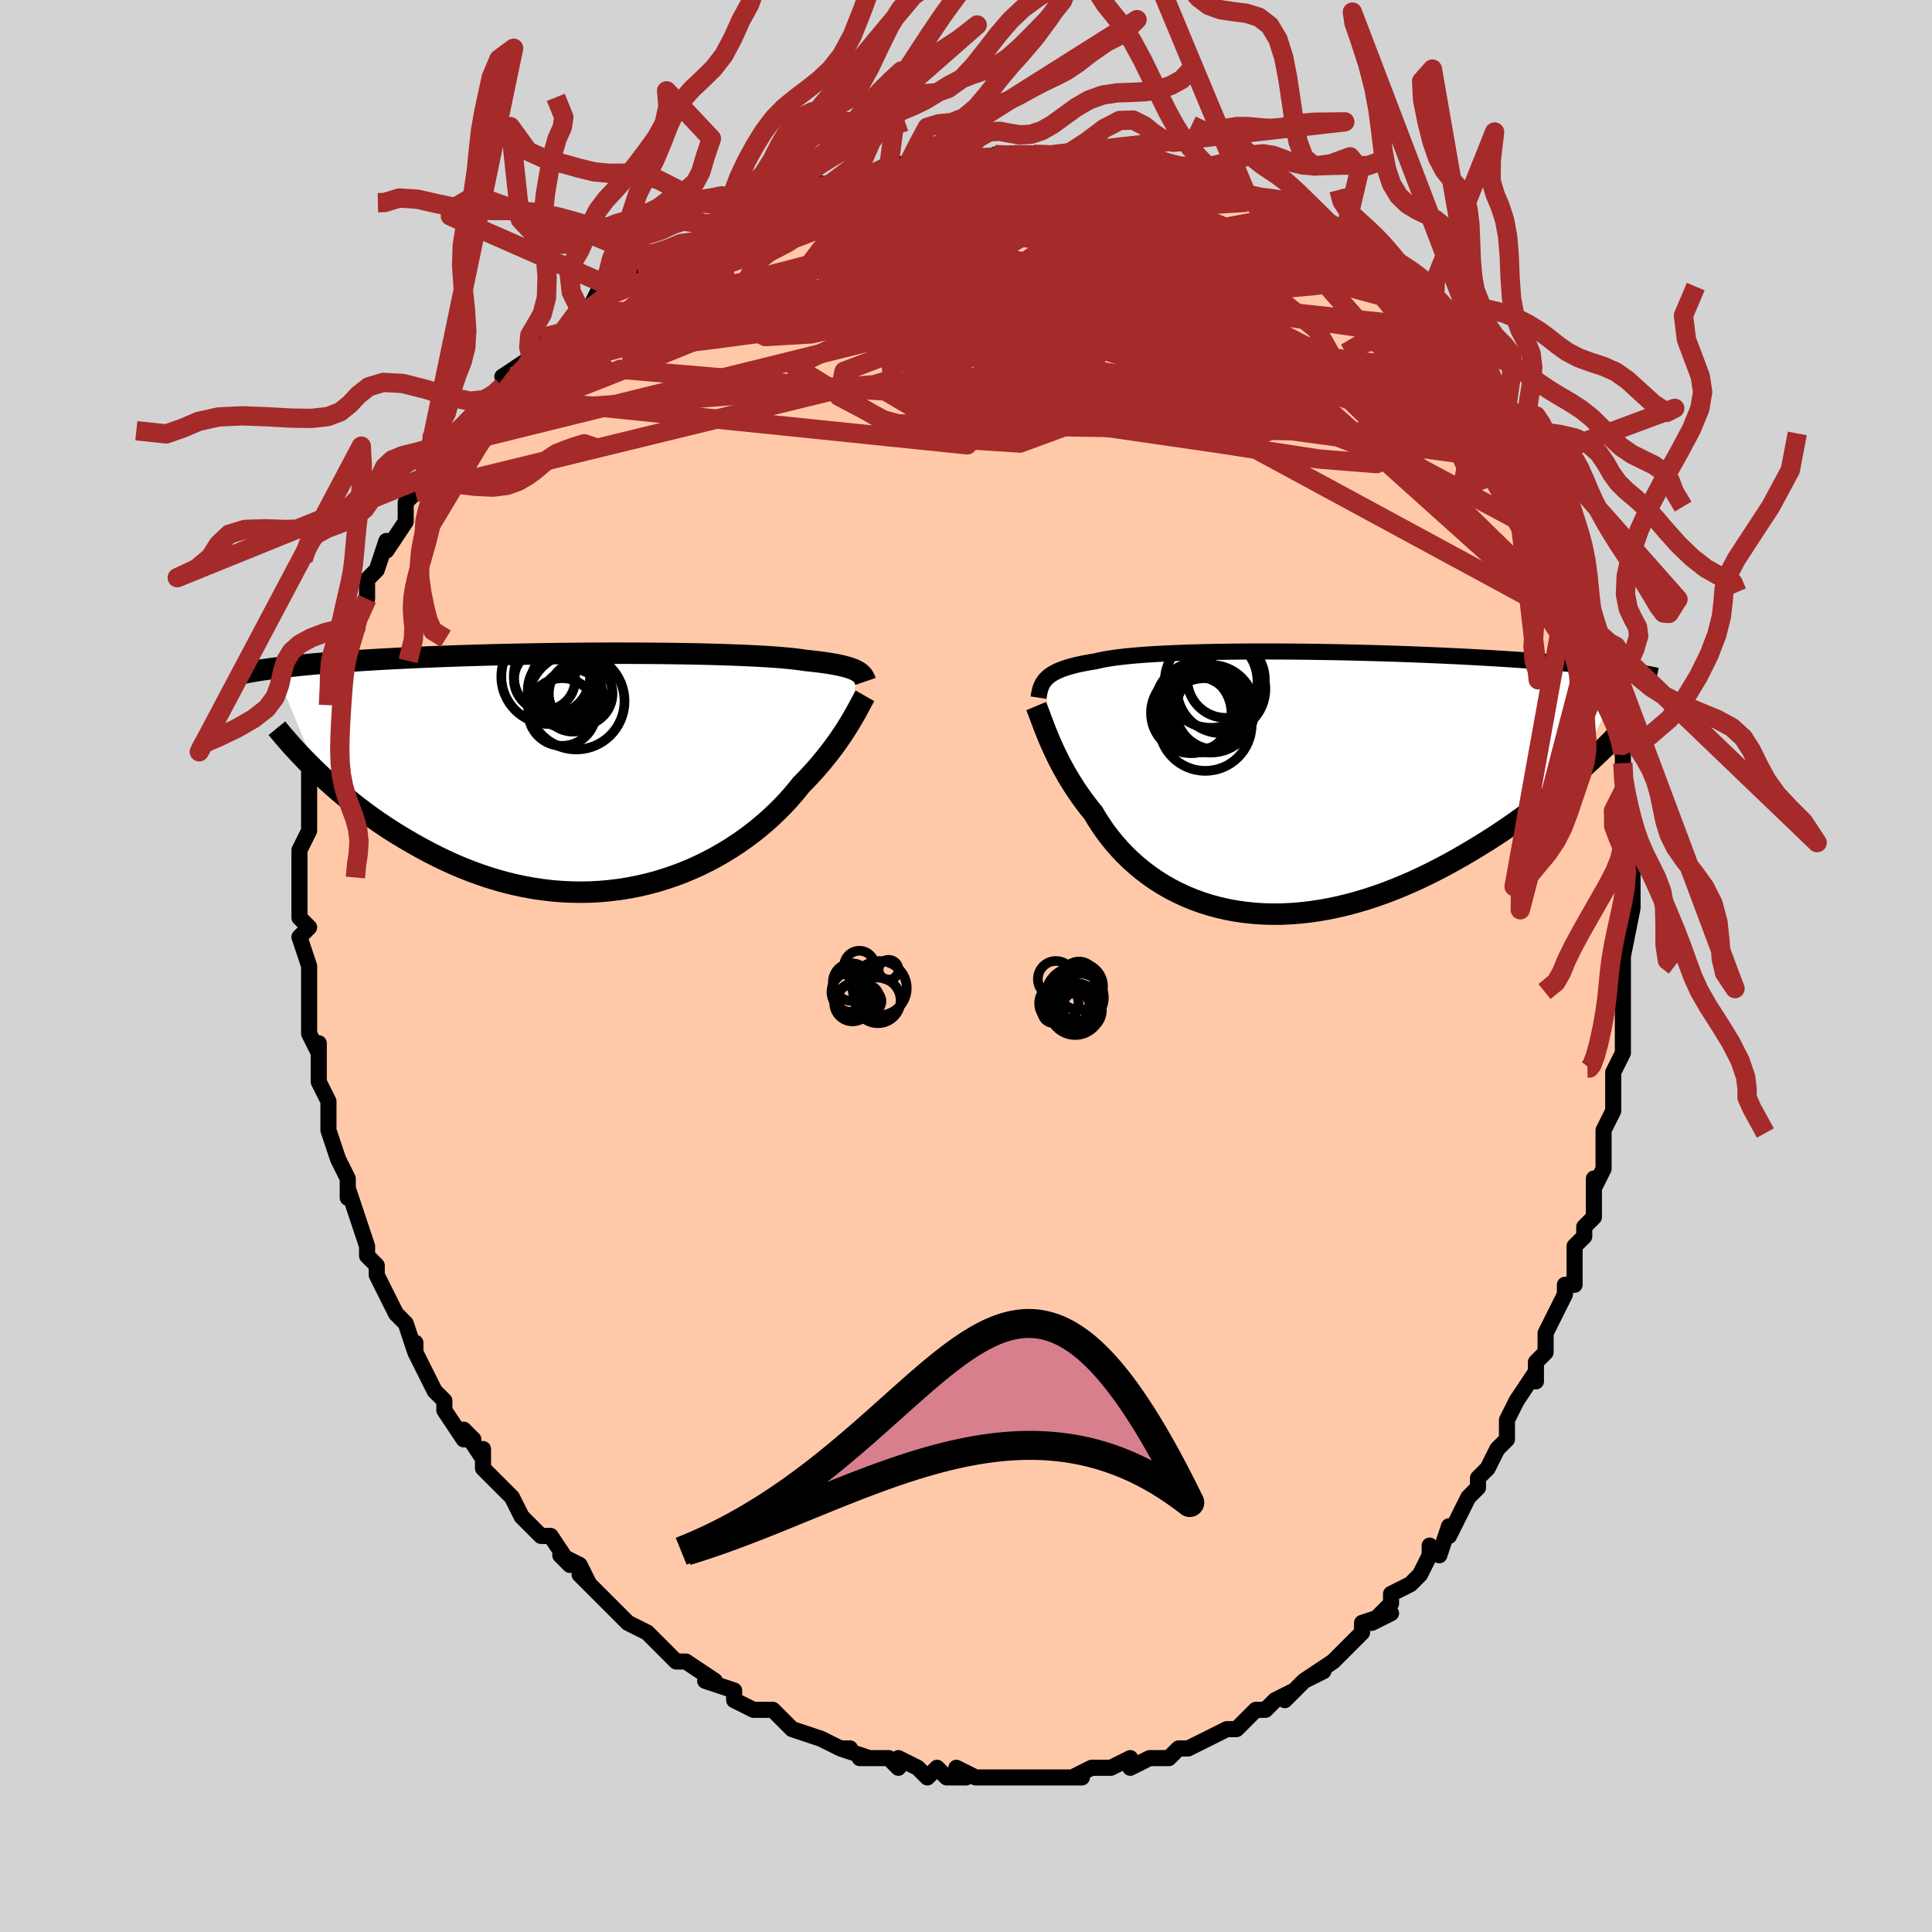 <svg viewBox="-100 -100 200 200" xmlns="http://www.w3.org/2000/svg" width="400" height="400" id="face-svg"><defs><clipPath id="leftEyeClipPath"><polyline points="26.502,-10.386,26.325,-10.478,26.126,-10.567,25.903,-10.653,25.657,-10.737,25.385,-10.818,25.087,-10.897,24.763,-10.973,24.412,-11.046,24.033,-11.116,23.627,-11.184,23.194,-11.25,22.733,-11.313,22.244,-11.373,21.727,-11.431,21.182,-11.487,20.749,-11.553,20.263,-11.616,19.725,-11.677,19.136,-11.735,18.495,-11.79,17.804,-11.842,17.065,-11.89,16.279,-11.936,15.449,-11.978,14.575,-12.017,13.662,-12.053,12.71,-12.086,11.723,-12.115,10.703,-12.142,9.653,-12.165,8.576,-12.185,7.476,-12.201,6.354,-12.215,5.214,-12.225,4.058,-12.232,2.891,-12.236,1.714,-12.238,0.53,-12.236,-0.657,-12.231,-1.844,-12.224,-3.031,-12.214,-4.213,-12.201,-5.388,-12.185,-6.554,-12.167,-7.708,-12.147,-8.85,-12.125,-9.975,-12.1,-11.084,-12.073,-12.174,-12.044,-13.243,-12.013,-14.29,-11.98,-15.315,-11.945,-16.315,-11.909,-17.291,-11.872,-18.24,-11.833,-19.164,-11.793,-20.061,-11.751,-20.932,-11.709,-21.775,-11.665,-22.592,-11.621,-23.383,-11.576,-24.148,-11.53,-24.888,-11.484,-25.604,-11.437,-26.297,-11.39,-26.968,-11.343,-27.616,-11.295,-28.243,-11.246,-28.848,-11.197,-29.432,-11.148,-29.995,-11.098,-30.537,-11.047,-31.059,-10.997,-31.561,-10.946,-32.044,-10.894,-32.508,-10.843,-32.954,-10.791,-33.382,-10.739,-33.792,-10.687,-29.397,0.038,-28.892,0.516,-28.371,0.997,-27.833,1.479,-27.278,1.963,-26.707,2.447,-26.118,2.931,-25.513,3.414,-24.891,3.894,-24.252,4.372,-23.597,4.844,-22.925,5.312,-22.237,5.774,-21.534,6.228,-20.814,6.673,-20.078,7.113,-19.323,7.55,-18.549,7.98,-17.757,8.402,-16.946,8.814,-16.118,9.213,-15.273,9.597,-14.411,9.965,-13.532,10.315,-12.639,10.644,-11.731,10.951,-10.81,11.235,-9.877,11.493,-8.932,11.724,-7.977,11.928,-7.012,12.102,-6.04,12.246,-5.062,12.359,-4.079,12.439,-3.092,12.487,-2.103,12.502,-1.113,12.483,-0.124,12.431,0.862,12.344,1.844,12.224,2.821,12.07,3.79,11.883,4.75,11.663,5.699,11.412,6.637,11.129,7.56,10.816,8.468,10.475,9.359,10.105,10.231,9.71,11.083,9.29,11.914,8.846,12.722,8.382,13.506,7.899,14.265,7.398,14.997,6.882,15.702,6.354,16.378,5.814,17.026,5.266,17.643,4.713,18.229,4.155,18.785,3.597,19.31,3.039,19.803,2.485,20.265,1.937,20.696,1.396,21.163,0.921,21.612,0.446,22.043,-0.025,22.455,-0.494,22.85,-0.958,23.226,-1.417,23.585,-1.869,23.925,-2.314,24.248,-2.751,24.553,-3.178,24.841,-3.595,25.112,-4.001,25.367,-4.394,25.605,-4.774,25.827,-5.14"></polyline></clipPath><clipPath id="rightEyeClipPath"><polyline points="-25.137,-10.771,-24.972,-10.931,-24.785,-11.085,-24.575,-11.232,-24.34,-11.374,-24.082,-11.511,-23.797,-11.641,-23.487,-11.766,-23.15,-11.886,-22.786,-12.001,-22.394,-12.11,-21.975,-12.214,-21.529,-12.314,-21.054,-12.408,-20.553,-12.498,-20.023,-12.583,-19.607,-12.683,-19.138,-12.779,-18.618,-12.869,-18.046,-12.954,-17.423,-13.033,-16.75,-13.107,-16.028,-13.175,-15.26,-13.238,-14.446,-13.296,-13.59,-13.349,-12.692,-13.396,-11.757,-13.438,-10.785,-13.475,-9.78,-13.507,-8.745,-13.535,-7.682,-13.557,-6.595,-13.575,-5.486,-13.588,-4.357,-13.597,-3.213,-13.602,-2.056,-13.602,-0.888,-13.598,0.287,-13.591,1.466,-13.58,2.647,-13.565,3.828,-13.547,5.005,-13.526,6.176,-13.501,7.339,-13.473,8.492,-13.443,9.632,-13.41,10.757,-13.375,11.866,-13.337,12.957,-13.297,14.028,-13.255,15.079,-13.211,16.107,-13.165,17.111,-13.118,18.091,-13.07,19.047,-13.02,19.976,-12.969,20.88,-12.916,21.757,-12.863,22.608,-12.81,23.433,-12.755,24.232,-12.7,25.005,-12.645,25.754,-12.589,26.478,-12.533,27.179,-12.477,27.858,-12.421,28.515,-12.364,29.151,-12.307,29.765,-12.249,30.357,-12.191,30.929,-12.133,31.48,-12.075,32.011,-12.017,32.522,-11.958,33.014,-11.9,33.486,-11.841,33.94,-11.783,34.376,-11.724,34.794,-11.665,29.74,-0.918,29.18,-0.428,28.603,0.066,28.009,0.565,27.399,1.066,26.773,1.57,26.13,2.075,25.471,2.582,24.796,3.089,24.105,3.595,23.398,4.099,22.676,4.6,21.939,5.098,21.188,5.592,20.422,6.08,19.64,6.565,18.84,7.048,18.023,7.529,17.188,8.004,16.337,8.472,15.47,8.93,14.588,9.377,13.692,9.811,12.782,10.23,11.86,10.631,10.926,11.014,9.982,11.377,9.029,11.717,8.067,12.033,7.099,12.323,6.126,12.587,5.148,12.823,4.168,13.029,3.186,13.205,2.204,13.349,1.225,13.46,0.248,13.538,-0.724,13.582,-1.69,13.591,-2.647,13.565,-3.596,13.504,-4.534,13.407,-5.459,13.275,-6.371,13.107,-7.268,12.905,-8.148,12.667,-9.009,12.395,-9.852,12.09,-10.673,11.753,-11.473,11.383,-12.25,10.984,-13.002,10.555,-13.729,10.098,-14.43,9.615,-15.104,9.107,-15.75,8.576,-16.368,8.025,-16.957,7.454,-17.516,6.867,-18.046,6.265,-18.546,5.65,-19.017,5.026,-19.457,4.393,-19.869,3.756,-20.251,3.116,-20.672,2.597,-21.075,2.074,-21.461,1.549,-21.829,1.022,-22.181,0.495,-22.516,-0.03,-22.835,-0.554,-23.136,-1.073,-23.422,-1.588,-23.692,-2.096,-23.946,-2.596,-24.185,-3.088,-24.41,-3.568,-24.62,-4.037,-24.816,-4.492"></polyline></clipPath><filter id="fuzzy"><feTurbulence id="turbulence" baseFrequency="0.05" numOctaves="3" type="noise" result="noise"></feTurbulence><feDisplacementMap in="SourceGraphic" in2="noise" scale="2"></feDisplacementMap></filter><linearGradient id="rainbowGradient" x1="0%" y1="0%" x2="100%" y2="0%"><stop offset="0%" style="stop-color: rgb(128, 128, 128);  stop-opacity: 1"></stop><stop offset="50%" style="stop-color: rgb(255, 105, 180);  stop-opacity: 1"></stop><stop offset="100%" style="stop-color: rgb(165, 42, 42);  stop-opacity: 1"></stop></linearGradient></defs><title>That&#39;s an ugly face</title><desc>CREATED BY XUAN TANG, MORE INFO AT TXSTC55.GITHUB.IO</desc><rect x="-100" y="-100" width="100%" height="100%" opacity="1" fill="rgb(211, 211, 211)"></rect><polyline id="faceContour" points="68,0,68,2,68,3,68,3,68,5,68,9,67,11,67,11,67,11,67,11,67,14,67,15,66,17,66,20,66,21,65,23,65,22,65,24,65,26,64,27,64,28,63,29,63,31,63,33,62,33,62,34,61,36,60,38,60,40,59,41,59,43,59,43,59,42,57,45,57,45,56,47,56,49,55,50,55,50,54,52,53,53,53,54,53,54,52,55,50,59,50,58,49,61,48,60,48,61,47,63,47,63,46,64,44,65,44,66,42,68,44,67,41,68,41,69,39,71,40,70,39,71,38,72,35,74,37,73,35,74,33,76,34,75,32,76,31,77,30,77,29,78,29,78,28,79,27,79,27,79,25,80,23,81,22,81,21,82,20,82,21,82,19,82,17,83,17,82,15,83,15,83,15,83,13,83,11,84,12,84,9,84,9,84,9,84,7,84,6,84,5,84,3,84,3,84,2,84,1,84,-1,83,0,84,-2,84,-3,83,-4,84,-5,83,-7,82,-7,83,-8,82,-9,82,-11,82,-10,82,-13,81,-12,81,-13,81,-15,80,-15,80,-18,79,-18,79,-19,78,-20,77,-21,77,-22,77,-22,77,-24,76,-24,75,-27,74,-27,74,-26,74,-29,72,-29,72,-30,72,-31,71,-32,70,-32,70,-33,69,-35,68,-36,67,-36,67,-37,66,-38,65,-40,63,-39,64,-40,62,-42,61,-41,62,-43,59,-44,59,-44,59,-46,57,-47,55,-47,55,-48,54,-47,55,-50,52,-50,50,-50,51,-52,48,-51,49,-52,49,-54,46,-54,46,-54,45,-55,44,-56,42,-57,40,-57,39,-57,40,-58,37,-59,36,-60,34,-60,34,-60,34,-61,32,-61,31,-61,31,-62,30,-62,29,-63,26,-63,26,-64,23,-64,24,-64,22,-65,20,-65,20,-66,17,-66,17,-66,16,-66,14,-66,14,-67,12,-67,12,-67,8,-67,9,-68,7,-68,5,-68,5,-68,3,-68,4,-68,2,-68,0,-68,0,-69,-3,-68,-4,-69,-5,-69,-6,-69,-8,-69,-8,-69,-11,-69,-10,-69,-12,-69,-12,-68,-14,-68,-17,-68,-17,-68,-17,-68,-19,-68,-20,-68,-20,-67,-23,-67,-23,-66,-26,-66,-26,-66,-27,-66,-29,-65,-32,-65,-30,-65,-32,-64,-33,-63,-35,-64,-35,-62,-38,-62,-39,-62,-38,-62,-40,-61,-41,-61,-41,-60,-44,-60,-43,-58,-46,-58,-46,-58,-48,-57,-49,-57,-49,-56,-51,-56,-51,-55,-51,-53,-54,-53,-55,-52,-55,-51,-57,-51,-56,-49,-59,-49,-59,-48,-60,-47,-61,-48,-61,-45,-63,-45,-63,-44,-64,-44,-65,-43,-65,-40,-67,-40,-68,-40,-67,-39,-68,-38,-70,-38,-69,-36,-70,-35,-71,-34,-72,-34,-72,-34,-72,-29,-74,-30,-74,-28,-75,-27,-76,-26,-76,-26,-76,-25,-77,-24,-78,-22,-79,-21,-78,-20,-79,-19,-79,-18,-80,-17,-80,-15,-81,-13,-81,-14,-81,-11,-82,-10,-82,-10,-82,-8,-83,-7,-83,-6,-83,-4,-83,-5,-83,-2,-83,-1,-84,1,-84,0,-83,4,-84,3,-84,5,-84,5,-84,7,-84,9,-84,9,-84,10,-84,10,-84,13,-84,14,-83,15,-83,17,-83,19,-83,19,-83,20,-82,21,-83,22,-82,23,-82,24,-82,27,-81,27,-81,28,-81,29,-80,29,-80,31,-79,32,-79,32,-79,33,-78,35,-78,37,-77,37,-76,39,-75,38,-76,39,-75,41,-74,42,-73,43,-72,44,-72,44,-71,45,-71,46,-70,46,-69,47,-68,48,-68,49,-67,49,-66,50,-66,52,-63,52,-63,53,-61,54,-60,54,-60,56,-58,55,-58,56,-57,57,-55,58,-54,58,-54,58,-53,59,-52,61,-49,61,-47,61,-48,62,-46,62,-46,63,-45,63,-43,63,-43,64,-41,64,-38,65,-36,65,-35,66,-34,66,-33,66,-32,66,-34,67,-29,67,-28,67,-27,67,-26,68,-23,68,-22,68,-23,68,-21,68,-19,68,-18,68,-17,68,-12,68,-15,69,-12,69,-10,69,-11,69,-7,69,-7,69,-6,68,-1,68,0,68,0,68,2" fill="#ffc9a9" stroke="black" stroke-width="1.667" stroke-linejoin="round" filter="url(#fuzzy)"></polyline><g transform="translate(33.428 -18.958)"><polyline id="rightCountour" points="-25.137,-10.771,-24.972,-10.931,-24.785,-11.085,-24.575,-11.232,-24.34,-11.374,-24.082,-11.511,-23.797,-11.641,-23.487,-11.766,-23.15,-11.886,-22.786,-12.001,-22.394,-12.11,-21.975,-12.214,-21.529,-12.314,-21.054,-12.408,-20.553,-12.498,-20.023,-12.583,-19.607,-12.683,-19.138,-12.779,-18.618,-12.869,-18.046,-12.954,-17.423,-13.033,-16.75,-13.107,-16.028,-13.175,-15.26,-13.238,-14.446,-13.296,-13.59,-13.349,-12.692,-13.396,-11.757,-13.438,-10.785,-13.475,-9.78,-13.507,-8.745,-13.535,-7.682,-13.557,-6.595,-13.575,-5.486,-13.588,-4.357,-13.597,-3.213,-13.602,-2.056,-13.602,-0.888,-13.598,0.287,-13.591,1.466,-13.58,2.647,-13.565,3.828,-13.547,5.005,-13.526,6.176,-13.501,7.339,-13.473,8.492,-13.443,9.632,-13.41,10.757,-13.375,11.866,-13.337,12.957,-13.297,14.028,-13.255,15.079,-13.211,16.107,-13.165,17.111,-13.118,18.091,-13.07,19.047,-13.02,19.976,-12.969,20.88,-12.916,21.757,-12.863,22.608,-12.81,23.433,-12.755,24.232,-12.7,25.005,-12.645,25.754,-12.589,26.478,-12.533,27.179,-12.477,27.858,-12.421,28.515,-12.364,29.151,-12.307,29.765,-12.249,30.357,-12.191,30.929,-12.133,31.48,-12.075,32.011,-12.017,32.522,-11.958,33.014,-11.9,33.486,-11.841,33.94,-11.783,34.376,-11.724,34.794,-11.665,29.74,-0.918,29.18,-0.428,28.603,0.066,28.009,0.565,27.399,1.066,26.773,1.57,26.13,2.075,25.471,2.582,24.796,3.089,24.105,3.595,23.398,4.099,22.676,4.6,21.939,5.098,21.188,5.592,20.422,6.08,19.64,6.565,18.84,7.048,18.023,7.529,17.188,8.004,16.337,8.472,15.47,8.93,14.588,9.377,13.692,9.811,12.782,10.23,11.86,10.631,10.926,11.014,9.982,11.377,9.029,11.717,8.067,12.033,7.099,12.323,6.126,12.587,5.148,12.823,4.168,13.029,3.186,13.205,2.204,13.349,1.225,13.46,0.248,13.538,-0.724,13.582,-1.69,13.591,-2.647,13.565,-3.596,13.504,-4.534,13.407,-5.459,13.275,-6.371,13.107,-7.268,12.905,-8.148,12.667,-9.009,12.395,-9.852,12.09,-10.673,11.753,-11.473,11.383,-12.25,10.984,-13.002,10.555,-13.729,10.098,-14.43,9.615,-15.104,9.107,-15.75,8.576,-16.368,8.025,-16.957,7.454,-17.516,6.867,-18.046,6.265,-18.546,5.65,-19.017,5.026,-19.457,4.393,-19.869,3.756,-20.251,3.116,-20.672,2.597,-21.075,2.074,-21.461,1.549,-21.829,1.022,-22.181,0.495,-22.516,-0.03,-22.835,-0.554,-23.136,-1.073,-23.422,-1.588,-23.692,-2.096,-23.946,-2.596,-24.185,-3.088,-24.41,-3.568,-24.62,-4.037,-24.816,-4.492" fill="white" stroke="white" stroke-width="0" stroke-linejoin="round" filter="url(#fuzzy)"></polyline></g><g transform="translate(-37.777 -20.143)"><polyline id="leftCountour" points="26.502,-10.386,26.325,-10.478,26.126,-10.567,25.903,-10.653,25.657,-10.737,25.385,-10.818,25.087,-10.897,24.763,-10.973,24.412,-11.046,24.033,-11.116,23.627,-11.184,23.194,-11.25,22.733,-11.313,22.244,-11.373,21.727,-11.431,21.182,-11.487,20.749,-11.553,20.263,-11.616,19.725,-11.677,19.136,-11.735,18.495,-11.79,17.804,-11.842,17.065,-11.89,16.279,-11.936,15.449,-11.978,14.575,-12.017,13.662,-12.053,12.71,-12.086,11.723,-12.115,10.703,-12.142,9.653,-12.165,8.576,-12.185,7.476,-12.201,6.354,-12.215,5.214,-12.225,4.058,-12.232,2.891,-12.236,1.714,-12.238,0.53,-12.236,-0.657,-12.231,-1.844,-12.224,-3.031,-12.214,-4.213,-12.201,-5.388,-12.185,-6.554,-12.167,-7.708,-12.147,-8.85,-12.125,-9.975,-12.1,-11.084,-12.073,-12.174,-12.044,-13.243,-12.013,-14.29,-11.98,-15.315,-11.945,-16.315,-11.909,-17.291,-11.872,-18.24,-11.833,-19.164,-11.793,-20.061,-11.751,-20.932,-11.709,-21.775,-11.665,-22.592,-11.621,-23.383,-11.576,-24.148,-11.53,-24.888,-11.484,-25.604,-11.437,-26.297,-11.39,-26.968,-11.343,-27.616,-11.295,-28.243,-11.246,-28.848,-11.197,-29.432,-11.148,-29.995,-11.098,-30.537,-11.047,-31.059,-10.997,-31.561,-10.946,-32.044,-10.894,-32.508,-10.843,-32.954,-10.791,-33.382,-10.739,-33.792,-10.687,-29.397,0.038,-28.892,0.516,-28.371,0.997,-27.833,1.479,-27.278,1.963,-26.707,2.447,-26.118,2.931,-25.513,3.414,-24.891,3.894,-24.252,4.372,-23.597,4.844,-22.925,5.312,-22.237,5.774,-21.534,6.228,-20.814,6.673,-20.078,7.113,-19.323,7.55,-18.549,7.98,-17.757,8.402,-16.946,8.814,-16.118,9.213,-15.273,9.597,-14.411,9.965,-13.532,10.315,-12.639,10.644,-11.731,10.951,-10.81,11.235,-9.877,11.493,-8.932,11.724,-7.977,11.928,-7.012,12.102,-6.04,12.246,-5.062,12.359,-4.079,12.439,-3.092,12.487,-2.103,12.502,-1.113,12.483,-0.124,12.431,0.862,12.344,1.844,12.224,2.821,12.07,3.79,11.883,4.75,11.663,5.699,11.412,6.637,11.129,7.56,10.816,8.468,10.475,9.359,10.105,10.231,9.71,11.083,9.29,11.914,8.846,12.722,8.382,13.506,7.899,14.265,7.398,14.997,6.882,15.702,6.354,16.378,5.814,17.026,5.266,17.643,4.713,18.229,4.155,18.785,3.597,19.31,3.039,19.803,2.485,20.265,1.937,20.696,1.396,21.163,0.921,21.612,0.446,22.043,-0.025,22.455,-0.494,22.85,-0.958,23.226,-1.417,23.585,-1.869,23.925,-2.314,24.248,-2.751,24.553,-3.178,24.841,-3.595,25.112,-4.001,25.367,-4.394,25.605,-4.774,25.827,-5.14" fill="white" stroke="white" stroke-width="0" stroke-linejoin="round" filter="url(#fuzzy)"></polyline></g><g transform="translate(33.428 -18.958)"><polyline id="rightUpper" points="-25.919,-8.821,-25.884,-9.047,-25.845,-9.265,-25.8,-9.477,-25.747,-9.681,-25.683,-9.879,-25.606,-10.07,-25.515,-10.255,-25.407,-10.433,-25.282,-10.605,-25.137,-10.771,-24.972,-10.931,-24.785,-11.085,-24.575,-11.232,-24.34,-11.374,-24.082,-11.511,-23.797,-11.641,-23.487,-11.766,-23.15,-11.886,-22.786,-12.001,-22.394,-12.11,-21.975,-12.214,-21.529,-12.314,-21.054,-12.408,-20.553,-12.498,-20.023,-12.583,-19.607,-12.683,-19.138,-12.779,-18.618,-12.869,-18.046,-12.954,-17.423,-13.033,-16.75,-13.107,-16.028,-13.175,-15.26,-13.238,-14.446,-13.296,-13.59,-13.349,-12.692,-13.396,-11.757,-13.438,-10.785,-13.475,-9.78,-13.507,-8.745,-13.535,-7.682,-13.557,-6.595,-13.575,-5.486,-13.588,-4.357,-13.597,-3.213,-13.602,-2.056,-13.602,-0.888,-13.598,0.287,-13.591,1.466,-13.58,2.647,-13.565,3.828,-13.547,5.005,-13.526,6.176,-13.501,7.339,-13.473,8.492,-13.443,9.632,-13.41,10.757,-13.375,11.866,-13.337,12.957,-13.297,14.028,-13.255,15.079,-13.211,16.107,-13.165,17.111,-13.118,18.091,-13.07,19.047,-13.02,19.976,-12.969,20.88,-12.916,21.757,-12.863,22.608,-12.81,23.433,-12.755,24.232,-12.7,25.005,-12.645,25.754,-12.589,26.478,-12.533,27.179,-12.477,27.858,-12.421,28.515,-12.364,29.151,-12.307,29.765,-12.249,30.357,-12.191,30.929,-12.133,31.48,-12.075,32.011,-12.017,32.522,-11.958,33.014,-11.9,33.486,-11.841,33.94,-11.783,34.376,-11.724,34.794,-11.665,35.195,-11.607,35.579,-11.548,35.947,-11.49,36.299,-11.432,36.636,-11.373,36.958,-11.315,37.265,-11.257,37.559,-11.2,37.839,-11.142,38.106,-11.085" fill="none" stroke="black" stroke-width="1.667" stroke-linejoin="round" filter="url(#fuzzy)"></polyline><polyline id="rightLower" points="-26.164,-7.948,-26.067,-7.716,-25.965,-7.455,-25.855,-7.165,-25.737,-6.85,-25.611,-6.509,-25.474,-6.145,-25.327,-5.76,-25.169,-5.355,-24.999,-4.932,-24.816,-4.492,-24.62,-4.037,-24.41,-3.568,-24.185,-3.088,-23.946,-2.596,-23.692,-2.096,-23.422,-1.588,-23.136,-1.073,-22.835,-0.554,-22.516,-0.03,-22.181,0.495,-21.829,1.022,-21.461,1.549,-21.075,2.074,-20.672,2.597,-20.251,3.116,-19.869,3.756,-19.457,4.393,-19.017,5.026,-18.546,5.65,-18.046,6.265,-17.516,6.867,-16.957,7.454,-16.368,8.025,-15.75,8.576,-15.104,9.107,-14.43,9.615,-13.729,10.098,-13.002,10.555,-12.25,10.984,-11.473,11.383,-10.673,11.753,-9.852,12.09,-9.009,12.395,-8.148,12.667,-7.268,12.905,-6.371,13.107,-5.459,13.275,-4.534,13.407,-3.596,13.504,-2.647,13.565,-1.69,13.591,-0.724,13.582,0.248,13.538,1.225,13.46,2.204,13.349,3.186,13.205,4.168,13.029,5.148,12.823,6.126,12.587,7.099,12.323,8.067,12.033,9.029,11.717,9.982,11.377,10.926,11.014,11.86,10.631,12.782,10.23,13.692,9.811,14.588,9.377,15.47,8.93,16.337,8.472,17.188,8.004,18.023,7.529,18.84,7.048,19.64,6.565,20.422,6.08,21.188,5.592,21.939,5.098,22.676,4.6,23.398,4.099,24.105,3.595,24.796,3.089,25.471,2.582,26.13,2.075,26.773,1.57,27.399,1.066,28.009,0.565,28.603,0.066,29.18,-0.428,29.74,-0.918,30.283,-1.402,30.81,-1.881,31.32,-2.354,31.814,-2.821,32.292,-3.28,32.754,-3.733,33.2,-4.179,33.631,-4.617,34.046,-5.047,34.447,-5.471" fill="none" stroke="black" stroke-width="2.222" stroke-linejoin="round" filter="url(#fuzzy)"></polyline><!--[--><circle r="4.533" cx="-8.081" cy="-7.672" stroke="black" fill="none" stroke-width="1" filter="url(#fuzzy)" clip-path="url(#rightEyeClipPath)"></circle><circle r="4.014" cx="-6.511" cy="-10.74" stroke="black" fill="none" stroke-width="1" filter="url(#fuzzy)" clip-path="url(#rightEyeClipPath)"></circle><circle r="4.798" cx="-8.655" cy="-6.042" stroke="black" fill="none" stroke-width="1" filter="url(#fuzzy)" clip-path="url(#rightEyeClipPath)"></circle><circle r="4.8" cx="-8.052" cy="-10.499" stroke="black" fill="none" stroke-width="1" filter="url(#fuzzy)" clip-path="url(#rightEyeClipPath)"></circle><circle r="4.167" cx="-10.113" cy="-7.237" stroke="black" fill="none" stroke-width="1" filter="url(#fuzzy)" clip-path="url(#rightEyeClipPath)"></circle><circle r="4.545" cx="-9.309" cy="-7.967" stroke="black" fill="none" stroke-width="1" filter="url(#fuzzy)" clip-path="url(#rightEyeClipPath)"></circle><circle r="4.135" cx="-8.939" cy="-7.294" stroke="black" fill="none" stroke-width="1" filter="url(#fuzzy)" clip-path="url(#rightEyeClipPath)"></circle><circle r="3.802" cx="-9.53" cy="-7.182" stroke="black" fill="none" stroke-width="1" filter="url(#fuzzy)" clip-path="url(#rightEyeClipPath)"></circle><circle r="4.574" cx="-7.011" cy="-9.719" stroke="black" fill="none" stroke-width="1" filter="url(#fuzzy)" clip-path="url(#rightEyeClipPath)"></circle><circle r="4.058" cx="-7.655" cy="-7.521" stroke="black" fill="none" stroke-width="1" filter="url(#fuzzy)" clip-path="url(#rightEyeClipPath)"></circle><!--]--></g><g transform="translate(-37.777 -20.143)"><polyline id="leftUpper" points="27.37,-9.314,27.329,-9.434,27.283,-9.551,27.231,-9.665,27.17,-9.777,27.098,-9.885,27.012,-9.991,26.911,-10.094,26.794,-10.194,26.658,-10.291,26.502,-10.386,26.325,-10.478,26.126,-10.567,25.903,-10.653,25.657,-10.737,25.385,-10.818,25.087,-10.897,24.763,-10.973,24.412,-11.046,24.033,-11.116,23.627,-11.184,23.194,-11.25,22.733,-11.313,22.244,-11.373,21.727,-11.431,21.182,-11.487,20.749,-11.553,20.263,-11.616,19.725,-11.677,19.136,-11.735,18.495,-11.79,17.804,-11.842,17.065,-11.89,16.279,-11.936,15.449,-11.978,14.575,-12.017,13.662,-12.053,12.71,-12.086,11.723,-12.115,10.703,-12.142,9.653,-12.165,8.576,-12.185,7.476,-12.201,6.354,-12.215,5.214,-12.225,4.058,-12.232,2.891,-12.236,1.714,-12.238,0.53,-12.236,-0.657,-12.231,-1.844,-12.224,-3.031,-12.214,-4.213,-12.201,-5.388,-12.185,-6.554,-12.167,-7.708,-12.147,-8.85,-12.125,-9.975,-12.1,-11.084,-12.073,-12.174,-12.044,-13.243,-12.013,-14.29,-11.98,-15.315,-11.945,-16.315,-11.909,-17.291,-11.872,-18.24,-11.833,-19.164,-11.793,-20.061,-11.751,-20.932,-11.709,-21.775,-11.665,-22.592,-11.621,-23.383,-11.576,-24.148,-11.53,-24.888,-11.484,-25.604,-11.437,-26.297,-11.39,-26.968,-11.343,-27.616,-11.295,-28.243,-11.246,-28.848,-11.197,-29.432,-11.148,-29.995,-11.098,-30.537,-11.047,-31.059,-10.997,-31.561,-10.946,-32.044,-10.894,-32.508,-10.843,-32.954,-10.791,-33.382,-10.739,-33.792,-10.687,-34.185,-10.635,-34.562,-10.582,-34.922,-10.53,-35.267,-10.478,-35.597,-10.425,-35.912,-10.373,-36.214,-10.32,-36.501,-10.268,-36.776,-10.216,-37.037,-10.164" fill="none" stroke="black" stroke-width="2.222" stroke-linejoin="round" filter="url(#fuzzy)"></polyline><polyline id="leftLower" points="27.319,-7.825,27.218,-7.648,27.109,-7.449,26.99,-7.228,26.861,-6.986,26.721,-6.724,26.569,-6.443,26.405,-6.143,26.227,-5.825,26.034,-5.49,25.827,-5.14,25.605,-4.774,25.367,-4.394,25.112,-4.001,24.841,-3.595,24.553,-3.178,24.248,-2.751,23.925,-2.314,23.585,-1.869,23.226,-1.417,22.85,-0.958,22.455,-0.494,22.043,-0.025,21.612,0.446,21.163,0.921,20.696,1.396,20.265,1.937,19.803,2.485,19.31,3.039,18.785,3.597,18.229,4.155,17.643,4.713,17.026,5.266,16.378,5.814,15.702,6.354,14.997,6.882,14.265,7.398,13.506,7.899,12.722,8.382,11.914,8.846,11.083,9.29,10.231,9.71,9.359,10.105,8.468,10.475,7.56,10.816,6.637,11.129,5.699,11.412,4.75,11.663,3.79,11.883,2.821,12.07,1.844,12.224,0.862,12.344,-0.124,12.431,-1.113,12.483,-2.103,12.502,-3.092,12.487,-4.079,12.439,-5.062,12.359,-6.04,12.246,-7.012,12.102,-7.977,11.928,-8.932,11.724,-9.877,11.493,-10.81,11.235,-11.731,10.951,-12.639,10.644,-13.532,10.315,-14.411,9.965,-15.273,9.597,-16.118,9.213,-16.946,8.814,-17.757,8.402,-18.549,7.98,-19.323,7.55,-20.078,7.113,-20.814,6.673,-21.534,6.228,-22.237,5.774,-22.925,5.312,-23.597,4.844,-24.252,4.372,-24.891,3.894,-25.513,3.414,-26.118,2.931,-26.707,2.447,-27.278,1.963,-27.833,1.479,-28.371,0.997,-28.892,0.516,-29.397,0.038,-29.885,-0.436,-30.356,-0.907,-30.811,-1.372,-31.25,-1.833,-31.673,-2.288,-32.08,-2.738,-32.472,-3.181,-32.849,-3.618,-33.211,-4.049,-33.559,-4.473" fill="none" stroke="black" stroke-width="2.222" stroke-linejoin="round" filter="url(#fuzzy)"></polyline><!--[--><circle r="3.296" cx="-2.114" cy="-8.058" stroke="black" fill="none" stroke-width="1" filter="url(#fuzzy)" clip-path="url(#leftEyeClipPath)"></circle><circle r="4.905" cx="-5.421" cy="-9.818" stroke="black" fill="none" stroke-width="1" filter="url(#fuzzy)" clip-path="url(#leftEyeClipPath)"></circle><circle r="4.995" cx="-2.569" cy="-7.271" stroke="black" fill="none" stroke-width="1" filter="url(#fuzzy)" clip-path="url(#leftEyeClipPath)"></circle><circle r="3.503" cx="-4.037" cy="-6.15" stroke="black" fill="none" stroke-width="1" filter="url(#fuzzy)" clip-path="url(#leftEyeClipPath)"></circle><circle r="3.168" cx="-5.844" cy="-9.513" stroke="black" fill="none" stroke-width="1" filter="url(#fuzzy)" clip-path="url(#leftEyeClipPath)"></circle><circle r="3.951" cx="-5.084" cy="-9.861" stroke="black" fill="none" stroke-width="1" filter="url(#fuzzy)" clip-path="url(#leftEyeClipPath)"></circle><circle r="3.378" cx="-4.141" cy="-8.398" stroke="black" fill="none" stroke-width="1" filter="url(#fuzzy)" clip-path="url(#leftEyeClipPath)"></circle><circle r="3.816" cx="-3.775" cy="-8.404" stroke="black" fill="none" stroke-width="1" filter="url(#fuzzy)" clip-path="url(#leftEyeClipPath)"></circle><circle r="3.23" cx="-2.91" cy="-7.349" stroke="black" fill="none" stroke-width="1" filter="url(#fuzzy)" clip-path="url(#leftEyeClipPath)"></circle><circle r="3.581" cx="-3.679" cy="-9.189" stroke="black" fill="none" stroke-width="1" filter="url(#fuzzy)" clip-path="url(#leftEyeClipPath)"></circle><!--]--></g><g id="hairs"><!--[--><polyline points="63,-43,63.667,-40.923,64.091,-39.009,64.403,-37.606,64.582,-36.756,64.594,-36.399,64.42,-36.451,64.059,-36.82,63.517,-37.441,62.789,-38.302,61.868,-39.449,60.742,-40.964,59.399,-42.935,57.829,-45.435,56.015,-48.519,53.942,-52.2,51.602,-56.432,49.01,-61.151,46.192,-66.359" fill="none" stroke="rgb(165, 42, 42)" stroke-width="2" stroke-linejoin="round" filter="url(#fuzzy)"></polyline><polyline points="-30,-74,-28.244,-74.86,-26.573,-75.453,-24.794,-75.889,-22.747,-76.318,-20.343,-76.778,-17.574,-77.23,-14.501,-77.629,-11.212,-77.97,-7.787,-78.282,-4.279,-78.598,-0.712,-78.927,2.906,-79.256,6.559,-79.559,10.207,-79.824,13.799,-80.064,17.299,-80.31,20.702,-80.584,23.966,-80.865" fill="none" stroke="rgb(165, 42, 42)" stroke-width="2" stroke-linejoin="round" filter="url(#fuzzy)"></polyline><polyline points="-28,-75,-26.979,-75.64,-25.86,-76.033,-24.51,-76.484,-22.835,-77.022,-20.85,-77.569,-18.632,-78.065,-16.262,-78.504,-13.791,-78.914,-11.244,-79.323,-8.636,-79.743,-5.993,-80.168,-3.357,-80.584,-0.782,-80.98,1.69,-81.35,4.038,-81.692,6.262,-82.005,8.369,-82.285,10.353,-82.533,12.179,-82.744,13.734,-82.905,14.772,-82.988" fill="none" stroke="rgb(165, 42, 42)" stroke-width="2" stroke-linejoin="round" filter="url(#fuzzy)"></polyline><polyline points="-26,-76,-25.528,-76.324,-24.345,-76.954,-22.698,-77.556,-20.773,-78.02,-18.688,-78.381,-16.493,-78.709,-14.198,-79.046,-11.799,-79.399,-9.306,-79.754,-6.744,-80.094,-4.149,-80.411,-1.557,-80.707,1.003,-80.986,3.503,-81.253,5.914,-81.507,8.199,-81.742,10.316,-81.953,12.231,-82.135,13.939,-82.291,15.467,-82.423,16.849,-82.529,18.061,-82.625" fill="none" stroke="rgb(165, 42, 42)" stroke-width="2" stroke-linejoin="round" filter="url(#fuzzy)"></polyline><polyline points="3,-84,4.521,-83.929,5.996,-83.722,7.666,-83.39,9.438,-82.946,11.28,-82.395,13.241,-81.733,15.372,-80.956,17.677,-80.08,20.117,-79.134,22.627,-78.151,25.141,-77.158,27.605,-76.166,29.986,-75.183,32.272,-74.217,34.462,-73.287,36.56,-72.419,38.56,-71.638,40.437,-70.956,42.16,-70.366,43.706,-69.838,45.067,-69.329,46.205,-68.78" fill="none" stroke="rgb(165, 42, 42)" stroke-width="2" stroke-linejoin="round" filter="url(#fuzzy)"></polyline><polyline points="-40,-67,-38.96,-68.091,-37.725,-68.99,-36.196,-69.735,-34.401,-70.486,-32.411,-71.284,-30.253,-72.115,-27.911,-72.971,-25.377,-73.852,-22.691,-74.756,-19.929,-75.668,-17.181,-76.565,-14.513,-77.429,-11.965,-78.26,-9.538,-79.068,-7.215,-79.867,-4.967,-80.65,-2.774,-81.387,-0.639,-82.043,1.392,-82.61,3.183,-83.115,4.471,-83.584" fill="none" stroke="rgb(165, 42, 42)" stroke-width="2" stroke-linejoin="round" filter="url(#fuzzy)"></polyline><polyline points="-2,-83,-1.015,-83.539,-0.281,-83.56,0.164,-83.403,0.279,-83.176,-0.019,-82.852,-0.771,-82.385,-1.985,-81.752,-3.685,-80.944,-5.93,-79.955,-8.801,-78.772,-12.346,-77.383,-16.559,-75.776,-21.416,-73.925,-26.942,-71.816,-33.197,-69.614" fill="none" stroke="rgb(165, 42, 42)" stroke-width="2" stroke-linejoin="round" filter="url(#fuzzy)"></polyline><polyline points="-28,-75,-27.009,-75.653,-25.978,-76.078,-24.77,-76.575,-23.288,-77.172,-21.551,-77.787,-19.646,-78.36,-17.665,-78.881,-15.672,-79.376,-13.695,-79.873,-11.744,-80.381,-9.828,-80.891,-7.967,-81.384,-6.193,-81.84,-4.55,-82.251,-3.084,-82.616,-1.829,-82.934,-0.803,-83.206,-0.003,-83.418,0.558,-83.546,0.809,-83.571,0.711,-83.567" fill="none" stroke="rgb(165, 42, 42)" stroke-width="2" stroke-linejoin="round" filter="url(#fuzzy)"></polyline><polyline points="55,-58,55.916,-56.846,56.668,-55.756,57.177,-54.957,57.502,-54.352,57.72,-53.824,57.842,-53.367,57.817,-53.084,57.575,-53.109,57.073,-53.526,56.294,-54.351,55.231,-55.555,53.861,-57.117,52.142,-59.052,50.026,-61.409,47.484,-64.241,44.567,-67.561,41.526,-71.281" fill="none" stroke="rgb(165, 42, 42)" stroke-width="2" stroke-linejoin="round" filter="url(#fuzzy)"></polyline><polyline points="-18,-80,-16.613,-80.205,-14.834,-80.445,-12.946,-80.573,-10.93,-80.612,-8.751,-80.582,-6.41,-80.493,-3.921,-80.345,-1.302,-80.137,1.428,-79.869,4.251,-79.546,7.154,-79.176,10.126,-78.776,13.151,-78.358,16.205,-77.929,19.258,-77.494,22.277,-77.052,25.233,-76.604,28.1,-76.151,30.846,-75.706,33.428,-75.302,35.773,-75.008,37.741,-74.903" fill="none" stroke="rgb(165, 42, 42)" stroke-width="2" stroke-linejoin="round" filter="url(#fuzzy)"></polyline><polyline points="-40,-67,-39.636,-67.402,-38.442,-67.524,-36.48,-67.698,-33.846,-67.843,-30.614,-67.893,-26.856,-67.851,-22.639,-67.737,-18.002,-67.56,-12.95,-67.323,-7.477,-67.022,-1.613,-66.654,4.574,-66.22,11,-65.718,17.607,-65.14,24.381,-64.475,31.323,-63.721,38.428,-62.891,45.685,-61.975" fill="none" stroke="rgb(165, 42, 42)" stroke-width="2" stroke-linejoin="round" filter="url(#fuzzy)"></polyline><polyline points="-17,-80,-15.126,-80.57,-13.398,-80.723,-11.554,-80.725,-9.472,-80.63,-7.156,-80.434,-4.627,-80.127,-1.904,-79.706,0.996,-79.175,4.051,-78.547,7.245,-77.844,10.56,-77.094,13.972,-76.319,17.444,-75.541,20.929,-74.775,24.382,-74.04,27.767,-73.343,31.069,-72.677,34.292,-72.01,37.451,-71.3,40.523,-70.521,43.413,-69.689" fill="none" stroke="rgb(165, 42, 42)" stroke-width="2" stroke-linejoin="round" filter="url(#fuzzy)"></polyline><polyline points="-26,-76,-24.775,-76.863,-22.988,-77.421,-20.787,-77.626,-18.292,-77.594,-15.531,-77.444,-12.49,-77.236,-9.153,-76.98,-5.537,-76.662,-1.684,-76.276,2.348,-75.83,6.505,-75.346,10.749,-74.845,15.052,-74.34,19.4,-73.822,23.785,-73.265,28.2,-72.639,32.611,-71.928,36.973,-71.167,41.326,-70.47" fill="none" stroke="rgb(165, 42, 42)" stroke-width="2" stroke-linejoin="round" filter="url(#fuzzy)"></polyline><polyline points="7,-84,8.382,-83.982,9.376,-83.925,10.484,-83.803,11.839,-83.599,13.394,-83.332,15.041,-83.043,16.679,-82.768,18.231,-82.522,19.648,-82.305,20.906,-82.112,22.007,-81.94,22.964,-81.79,23.784,-81.665,24.454,-81.566,24.93,-81.499,25.152,-81.471,25.061,-81.491,24.634,-81.564,23.893,-81.688,22.89,-81.864,21.675,-82.115,20.314,-82.505" fill="none" stroke="rgb(165, 42, 42)" stroke-width="2" stroke-linejoin="round" filter="url(#fuzzy)"></polyline><polyline points="-19,-79,-17.978,-79.688,-16.772,-80.161,-15.578,-80.531,-14.565,-80.811,-13.788,-81.012,-13.269,-81.139,-13.044,-81.175,-13.152,-81.088,-13.622,-80.843,-14.468,-80.412,-15.719,-79.79,-17.43,-78.988,-19.678,-78.005,-22.51,-76.808,-25.824,-75.403" fill="none" stroke="rgb(165, 42, 42)" stroke-width="2" stroke-linejoin="round" filter="url(#fuzzy)"></polyline><polyline points="-28,-75,-27.202,-75.584,-26.728,-75.794,-26.474,-75.9,-26.361,-75.921,-26.412,-75.747,-26.726,-75.271,-27.415,-74.445,-28.569,-73.269,-30.247,-71.744,-32.48,-69.853,-35.293,-67.565,-38.726,-64.855,-42.85,-61.707,-47.708,-58.113" fill="none" stroke="rgb(165, 42, 42)" stroke-width="2" stroke-linejoin="round" filter="url(#fuzzy)"></polyline><polyline points="32,-79,32.254,-78.73,32.787,-78.223,33.179,-77.603,33.122,-76.917,32.488,-76.222,31.282,-75.543,29.561,-74.857,27.367,-74.125,24.7,-73.328,21.521,-72.482,17.777,-71.616,13.422,-70.752,8.422,-69.886,2.748,-68.992,-3.631,-68.032,-10.725,-66.988,-18.49,-65.885,-26.83,-64.78,-35.688,-63.744" fill="none" stroke="rgb(165, 42, 42)" stroke-width="2" stroke-linejoin="round" filter="url(#fuzzy)"></polyline><polyline points="54,-60,54.94,-58.743,55.015,-58.045,54.791,-57.508,54.268,-57.152,53.354,-57.039,52.008,-57.162,50.23,-57.48,48.004,-57.986,45.279,-58.739,41.981,-59.83,38.049,-61.33,33.453,-63.247,28.19,-65.55,22.275,-68.212,15.72,-71.248,8.504,-74.703,0.59,-78.613" fill="none" stroke="rgb(165, 42, 42)" stroke-width="2" stroke-linejoin="round" filter="url(#fuzzy)"></polyline><polyline points="42,-73,42.629,-72.34,42.572,-71.914,41.881,-71.543,40.583,-71.17,38.662,-70.792,36.099,-70.438,32.865,-70.149,28.917,-69.941,24.187,-69.796,18.602,-69.681,12.084,-69.575,4.563,-69.5,-3.987,-69.536,-13.474,-69.806,-23.734,-70.372" fill="none" stroke="rgb(165, 42, 42)" stroke-width="2" stroke-linejoin="round" filter="url(#fuzzy)"></polyline><polyline points="-34,-72,-32.649,-72.498,-30.534,-73.264,-28.454,-73.955,-26.39,-74.53,-24.263,-75.001,-22.016,-75.4,-19.597,-75.763,-16.971,-76.103,-14.134,-76.413,-11.114,-76.68,-7.957,-76.902,-4.712,-77.093,-1.415,-77.277,1.914,-77.466,5.263,-77.661,8.62,-77.846,11.965,-78.008,15.258,-78.153,18.435,-78.304,21.413,-78.487,24.129,-78.701,26.619,-78.911,29.106,-79.062" fill="none" stroke="rgb(165, 42, 42)" stroke-width="2" stroke-linejoin="round" filter="url(#fuzzy)"></polyline><polyline points="0,-83,2.393,-83.625,3.57,-83.865,4.525,-83.951,5.47,-83.976,6.372,-83.975,7.157,-83.952,7.783,-83.903,8.254,-83.818,8.588,-83.691,8.78,-83.526,8.796,-83.334,8.576,-83.125,8.054,-82.906,7.172,-82.673,5.891,-82.419,4.191,-82.136,2.068,-81.82,-0.483,-81.462,-3.477,-81.051,-6.93,-80.573,-10.837,-80.02,-15.183,-79.431" fill="none" stroke="rgb(165, 42, 42)" stroke-width="2" stroke-linejoin="round" filter="url(#fuzzy)"></polyline><polyline points="39,-75,38.47,-75.31,38.251,-74.89,37.728,-74.216,36.528,-73.518,34.466,-72.888,31.467,-72.336,27.515,-71.833,22.626,-71.345,16.822,-70.854,10.097,-70.358,2.404,-69.871,-6.334,-69.428,-16.161,-69.079,-27.039,-68.791" fill="none" stroke="rgb(165, 42, 42)" stroke-width="2" stroke-linejoin="round" filter="url(#fuzzy)"></polyline><polyline points="5,-84,5.568,-83.979,6.521,-83.913,7.267,-83.792,7.707,-83.594,7.921,-83.297,7.985,-82.886,7.901,-82.363,7.622,-81.742,7.071,-81.038,6.174,-80.254,4.873,-79.381,3.142,-78.403,0.981,-77.306,-1.592,-76.081,-4.559,-74.717,-7.914,-73.209,-11.671,-71.553,-15.86,-69.744,-20.53,-67.777,-25.732,-65.636,-31.499,-63.301,-37.822,-60.781,-44.634,-58.125" fill="none" stroke="rgb(165, 42, 42)" stroke-width="2" stroke-linejoin="round" filter="url(#fuzzy)"></polyline><polyline points="-29,-74,-28.911,-74.314,-27.749,-74.884,-26.238,-75.428,-24.554,-75.919,-22.677,-76.406,-20.569,-76.905,-18.236,-77.4,-15.728,-77.863,-13.103,-78.287,-10.402,-78.681,-7.648,-79.063,-4.849,-79.443,-2.021,-79.821,0.81,-80.193,3.601,-80.553,6.303,-80.895,8.858,-81.219,11.212,-81.526,13.332,-81.819,15.233,-82.091,16.973,-82.32,18.581,-82.421" fill="none" stroke="rgb(165, 42, 42)" stroke-width="2" stroke-linejoin="round" filter="url(#fuzzy)"></polyline><polyline points="-2,-83,-0.846,-83.566,0.362,-83.672,1.614,-83.688,2.896,-83.728,4.172,-83.783,5.429,-83.828,6.652,-83.851,7.807,-83.855,8.85,-83.848,9.749,-83.831,10.499,-83.804,11.11,-83.765,11.586,-83.711,11.907,-83.649,12.021,-83.592,11.857,-83.553,11.349,-83.536,10.459,-83.537,9.193,-83.543,7.562,-83.534,5.533,-83.498,3.09,-83.502" fill="none" stroke="rgb(165, 42, 42)" stroke-width="2" stroke-linejoin="round" filter="url(#fuzzy)"></polyline><polyline points="-26,-76,-25.006,-76.91,-23.921,-77.59,-22.898,-77.976,-22.049,-78.161,-21.401,-78.239,-20.941,-78.247,-20.665,-78.169,-20.59,-77.968,-20.756,-77.608,-21.204,-77.066,-21.973,-76.33,-23.089,-75.391,-24.573,-74.238,-26.435,-72.859,-28.687,-71.234,-31.345,-69.339,-34.453,-67.14,-38.064,-64.615,-42.205,-61.783,-46.827,-58.695" fill="none" stroke="rgb(165, 42, 42)" stroke-width="2" stroke-linejoin="round" filter="url(#fuzzy)"></polyline><polyline points="63,-43,63.659,-40.954,64.06,-39.096,64.329,-37.795,64.449,-37.108,64.378,-36.989,64.086,-37.367,63.567,-38.17,62.819,-39.349,61.825,-40.918,60.555,-42.959,58.988,-45.576,57.124,-48.837,54.961,-52.771,52.446,-57.407,49.47,-62.797" fill="none" stroke="rgb(165, 42, 42)" stroke-width="2" stroke-linejoin="round" filter="url(#fuzzy)"></polyline><polyline points="28,-81,48.786,-57.57,48.878,-55.878,39.31,-59.191,29.01,-61.913,23.189,-63.494,22.538,-64.378,25.132,-64.964,28.584,-65.704,31.13,-67.046,31.857,-69.144,30.556,-71.692,27.438,-74.076,22.923,-75.711,17.679,-76.313,12.812,-75.976,9.806,-75.058,9.837,-73.973,12.709,-72.973,16.588,-71.991,19.731,-70.616,23.574,-68.213,33.134,-64.158,49.254,-58.37,58,-54" fill="none" stroke="rgb(165, 42, 42)" stroke-width="2" stroke-linejoin="round" filter="url(#fuzzy)"></polyline><polyline points="66,-34,26.085,-55.618,9.038,-56.951,-1.267,-56.188,-2.354,-57.337,3.176,-60.349,10.402,-63.922,15.337,-66.792,16.071,-68.316,12.947,-68.407,7.923,-67.229,3.183,-65.1,-0.191,-62.655,-2.525,-60.964,-4.61,-61.192,-6.311,-63.818,-6.042,-67.961,-2.216,-71.769,3.74,-74.228,8.079,-76.88,27,-81" fill="none" stroke="rgb(165, 42, 42)" stroke-width="2" stroke-linejoin="round" filter="url(#fuzzy)"></polyline><polyline points="52,-63,31.019,-56.977,3.862,-58.895,-7.771,-60.686,-9.479,-60.189,-5.82,-58.038,1.2,-56.278,8.989,-56.652,14.912,-59.21,18.383,-62.246,20.915,-63.651,23.835,-62.759,26.209,-61.188,25.575,-61.564,21.356,-64.44,16.177,-66.009,5.633,-61.329,-51,-57" fill="none" stroke="rgb(165, 42, 42)" stroke-width="2" stroke-linejoin="round" filter="url(#fuzzy)"></polyline><polyline points="-57,-49,-12.029,-59.985,14.724,-58.917,24.223,-57.971,22.001,-58.24,13.637,-59.858,5.778,-62.675,2.496,-66.16,2.672,-69.472,2.119,-71.705,-1.792,-72.264,-7.684,-71.23,-11.725,-69.553,-9.459,-68.931,7.309,-70.437,49,-66" fill="none" stroke="rgb(165, 42, 42)" stroke-width="2" stroke-linejoin="round" filter="url(#fuzzy)"></polyline><polyline points="9,-84,18.833,-80.055,23.154,-73.88,18.69,-69.043,11.272,-67.202,4.321,-68.066,-1.671,-69.981,-6.997,-71.082,-11.188,-70.31,-12.675,-67.764,-9.656,-64.336,-1.519,-60.993,10.213,-58.268,22.109,-56.288,30.109,-55.177,31.224,-55.317,25.078,-56.941,14.947,-59.219,7.636,-59.843,11.158,-56.967,28.186,-55.559,32,-79" fill="none" stroke="rgb(165, 42, 42)" stroke-width="2" stroke-linejoin="round" filter="url(#fuzzy)"></polyline><polyline points="-20,-79,5.403,-77.776,22.133,-69.395,32.283,-63.761,33.416,-63.912,28.252,-66.542,21.05,-68.114,13.834,-67.835,6.12,-67.028,-2.876,-67.084,-12.337,-68.176,-20.18,-69.448,-25.157,-69.994,-28.247,-69.527,-30.785,-68.76,-28.357,-70.779,-5,-83" fill="none" stroke="rgb(165, 42, 42)" stroke-width="2" stroke-linejoin="round" filter="url(#fuzzy)"></polyline><polyline points="67,-28,54.384,-50.83,55.462,-50.702,55.514,-49.786,51.463,-52.977,44.205,-58.514,35.87,-63.803,29.123,-67.299,26.17,-68.507,27.369,-67.723,30.638,-65.939,32.368,-64.6,29.386,-64.991,20.83,-67.479,8.91,-71.247,-1.874,-74.828,-6.852,-77.024,-3.988,-77.192,2.913,-74.441,-0.821,-66.904,-53,-54" fill="none" stroke="rgb(165, 42, 42)" stroke-width="2" stroke-linejoin="round" filter="url(#fuzzy)"></polyline><polyline points="53,-61,31.056,-60.848,13.032,-64.149,8.538,-68.207,7.422,-71.029,6.232,-71.575,5.994,-69.391,6.916,-65.201,7.409,-60.963,5.972,-58.869,2.981,-60.007,1.071,-63.616,4.059,-67.392,14.371,-68.898,29.618,-67.705,42.462,-65.856,55,-58" fill="none" stroke="rgb(165, 42, 42)" stroke-width="2" stroke-linejoin="round" filter="url(#fuzzy)"></polyline><polyline points="35,-78,7.63,-72.845,14.343,-74.072,22.583,-75.676,28.061,-75.022,30.923,-72.177,31.371,-68.628,30.027,-65.843,27.999,-64.452,26.25,-64.305,25.289,-64.895,25.429,-65.676,26.89,-66.265,29.273,-66.646,31.062,-67.165,30.011,-67.924,24.045,-68.107,11.864,-66.901,-2.023,-67.407,21,-83" fill="none" stroke="rgb(165, 42, 42)" stroke-width="2" stroke-linejoin="round" filter="url(#fuzzy)"></polyline><polyline points="-47,-61,-10.961,-70.579,2.135,-72.656,15.442,-72.877,26.686,-72.215,32.542,-70.805,31.733,-68.796,24.585,-66.691,13.027,-65.271,0.358,-65.18,-9.928,-66.55,-15.672,-68.982,-16.804,-71.805,-14.937,-74.286,-12.421,-75.653,-11.688,-75.203,-15.25,-72.854,-24.705,-70.39,-26,-76" fill="none" stroke="rgb(165, 42, 42)" stroke-width="2" stroke-linejoin="round" filter="url(#fuzzy)"></polyline><polyline points="-10,-82,-1.027,-76.206,-4.837,-72.79,-3.64,-71.194,3.478,-68.154,14.32,-63.761,24.886,-60.098,31.677,-58.865,33.473,-60.229,31.178,-63.066,26.468,-65.919,20.691,-67.834,14.734,-68.61,9.445,-68.535,5.766,-67.982,4.252,-67.195,4.568,-66.303,5.721,-65.414,6.767,-64.652,6.694,-64.213,3.265,-64.57,-6.127,-66.558,-19.798,-69.732,-44,-64" fill="none" stroke="rgb(165, 42, 42)" stroke-width="2" stroke-linejoin="round" filter="url(#fuzzy)"></polyline><polyline points="63,-43,28.463,-61.478,18.003,-60.586,11.602,-56.346,5.59,-54.134,-1.395,-54.582,-8.538,-56.533,-13.174,-58.988,-12.617,-61.567,-6.117,-64.018,4.601,-65.784,16.4,-66.162,26.231,-64.901,31.866,-62.57,31.732,-60.222,24.565,-58.666,9.552,-58.342,-12.47,-59.795,-35.773,-61.773,-52,-55" fill="none" stroke="rgb(165, 42, 42)" stroke-width="2" stroke-linejoin="round" filter="url(#fuzzy)"></polyline><polyline points="66,-32,31.537,-62.94,9.577,-70.997,-5.019,-71.94,-11.313,-70.144,-10.938,-66.981,-6.713,-64.148,-1.29,-63.182,3.374,-64.364,6.02,-66.658,5.981,-68.583,3.318,-69.227,-0.812,-68.718,-4.058,-67.98,-3.689,-68.046,1.593,-69.427,9.936,-71.937,16.634,-74.958,17.506,-77.716,13.885,-79.009,16.091,-76.693,48,-68" fill="none" stroke="rgb(165, 42, 42)" stroke-width="2" stroke-linejoin="round" filter="url(#fuzzy)"></polyline><polyline points="66,-33,39.792,-58.555,13.202,-68.298,0.516,-69.827,1.323,-68.745,7.645,-67.358,12.718,-66.031,14.379,-64.633,13.695,-63.267,12.274,-62.295,10.67,-62.04,8.472,-62.537,5.404,-63.513,2.273,-64.54,0.817,-65.255,2.368,-65.544,6.253,-65.593,9.427,-65.764,8.152,-66.255,0.868,-66.675,-9.974,-65.792,-17.788,-62.1,-8.081,-56.139,57,-55" fill="none" stroke="rgb(165, 42, 42)" stroke-width="2" stroke-linejoin="round" filter="url(#fuzzy)"></polyline><polyline points="-44,-65,-18.263,-71.906,-4.844,-74.779,-3.037,-76.854,-4.206,-78.388,-5.926,-79.08,-8.54,-78.893,-11.426,-78.115,-12.732,-77.01,-10.983,-75.476,-6.362,-73.132,-0.789,-69.865,2.821,-66.478,1.604,-64.707,-5.574,-65.93,-14.738,-69.242,-12.317,-72.403,28,-81" fill="none" stroke="rgb(165, 42, 42)" stroke-width="2" stroke-linejoin="round" filter="url(#fuzzy)"></polyline><polyline points="-18,-80,-27.884,-69.198,-18.102,-67,-1.036,-64.409,17.806,-60.843,33.192,-56.808,41.769,-53.49,42.521,-52.004,36.496,-52.485,26.143,-54.086,14.395,-55.788,3.844,-57.183,-3.722,-58.551,-7.521,-60.302,-7.757,-62.303,-5.059,-63.631,0.864,-63.017,12.16,-59.953,30.619,-55.832,51.001,-53.069,61,-48" fill="none" stroke="rgb(165, 42, 42)" stroke-width="2" stroke-linejoin="round" filter="url(#fuzzy)"></polyline><polyline points="9,-84,18.294,-63.724,5.828,-65.059,-1.217,-70.339,-3.881,-73.916,-3.21,-75.724,0.633,-76.915,6.443,-78.119,12.349,-79.285,16.94,-80.078,19.66,-80.216,20.572,-79.56,20.243,-78.023,19.977,-75.461,21.695,-71.79,26.65,-67.421,33.497,-63.707,38.158,-62.615,36.289,-65.912,15,-83" fill="none" stroke="rgb(165, 42, 42)" stroke-width="2" stroke-linejoin="round" filter="url(#fuzzy)"></polyline><polyline points="-14,-81,-3.386,-74.81,10.954,-71.859,16.27,-69.807,16.015,-66.974,13.013,-64.109,9.174,-62.239,5.652,-61.89,2.561,-63.066,-0.616,-65.367,-4.163,-68.177,-7.614,-70.912,-9.956,-73.194,-10.312,-74.886,-8.571,-76.003,-5.567,-76.619,-2.77,-76.765,-1.698,-76.365,-3.289,-75.233,-7.246,-73.216,-11.325,-70.33,-11.306,-66.5,-4.236,-60.957,0.141,-53.951,-49,-59" fill="none" stroke="rgb(165, 42, 42)" stroke-width="2" stroke-linejoin="round" filter="url(#fuzzy)"></polyline><polyline points="-21,-78,4.547,-70.564,-2.925,-68.449,-10.248,-66.792,-16.007,-65.436,-20.763,-65.156,-22.957,-66.333,-21.976,-68.524,-19.247,-70.737,-16.69,-72.057,-14.851,-72.113,-12.539,-71.146,-8.05,-69.795,-0.795,-68.796,8.157,-68.627,17.245,-68.974,26.035,-68.258,34.166,-64.629,35.102,-61.62,5,-84" fill="none" stroke="rgb(165, 42, 42)" stroke-width="2" stroke-linejoin="round" filter="url(#fuzzy)"></polyline><polyline points="23.547,-93.069,22.335,-91.773,21.222,-91.16,19.995,-90.749,18.613,-90.511,17.141,-90.437,15.645,-90.387,14.169,-90.166,12.749,-89.66,11.414,-88.89,10.167,-87.986,8.984,-87.123,7.833,-86.462,6.701,-86.097,5.599,-86.041,4.538,-86.206,3.504,-86.407,2.447,-86.356,1.346,-85.772,0.274,-84.732,-1,-84" fill="none" stroke="rgb(165, 42, 42)" stroke-width="2" stroke-linejoin="round" filter="url(#fuzzy)"></polyline><polyline points="-4,-83,-3.809,-83.337,-2.623,-84.173,-1.304,-85.457,-0.054,-86.842,1.13,-87.954,2.273,-88.68,3.398,-89.172,4.528,-89.653,5.685,-90.24,6.872,-90.896,8.06,-91.516,9.215,-92.065,10.345,-92.643,11.534,-93.432,12.909,-94.5,14.512,-95.616,16.17,-96.461,17.705,-97.968,-6,-83,-4.917,-85.139,-4.01,-86.815,-2.807,-87.186,-1.487,-87.309,-0.19,-87.82,1.051,-88.862,2.251,-90.277,3.43,-91.787,4.621,-93.208,5.871,-94.601,7.21,-96.186,8.613,-98.089,9.993,-100.195,11.28,-102.351,12.571,-104.753,14.263,-107.845,17.212,-111.214" fill="none" stroke="rgb(165, 42, 42)" stroke-width="2" stroke-linejoin="round" filter="url(#fuzzy)"></polyline><polyline points="-7,-83,-5.886,-82.557,-4.786,-81.094,-3.667,-79.567,-2.493,-78.77,-1.311,-78.764,-0.167,-79.195,0.924,-79.667,1.962,-79.925,2.956,-79.867,3.922,-79.511,4.876,-78.958,5.827,-78.344,6.764,-77.77,7.668,-77.255,8.532,-76.741,9.391,-76.15,10.309,-75.45,11.332,-74.677,12.444,-73.942,13.616,-73.459,15.045,-73.456" fill="none" stroke="rgb(165, 42, 42)" stroke-width="2" stroke-linejoin="round" filter="url(#fuzzy)"></polyline><polyline points="-8,-83,-9.134,-80.599,-10.169,-80.53,-11.266,-80.622,-12.368,-80.374,-13.436,-79.749,-14.468,-78.812,-15.471,-77.692,-16.453,-76.567,-17.429,-75.609,-18.417,-74.901,-19.418,-74.383,-20.404,-73.869,-21.323,-73.139,-22.118,-72.079,-22.76,-70.753,-23.267,-69.356,-23.708,-68.055,-24.221,-66.899,-25.044,-65.931,-26.438,-65.214" fill="none" stroke="rgb(165, 42, 42)" stroke-width="2" stroke-linejoin="round" filter="url(#fuzzy)"></polyline><polyline points="68,-17,68.194,-14.416,68.61,-13.341,69.284,-12.335,70.032,-11.209,70.734,-9.952,71.396,-8.552,72.07,-7.007,72.776,-5.348,73.478,-3.646,74.118,-1.983,74.681,-0.409,75.235,1.085,75.909,2.575,76.817,4.164,77.951,5.932,79.145,7.864,80.139,9.811,80.717,11.514,80.858,12.761,80.858,13.633,81.353,14.744,82.749,17.291" fill="none" stroke="rgb(165, 42, 42)" stroke-width="2" stroke-linejoin="round" filter="url(#fuzzy)"></polyline><polyline points="12.438,-104.479,11.369,-103.506,10.133,-102.266,8.688,-101.095,7.244,-100.122,5.886,-99.121,4.597,-97.899,3.332,-96.424,2.063,-94.785,0.777,-93.162,-0.528,-91.783,-1.841,-90.84,-3.142,-90.389,-4.405,-90.3,-5.612,-90.285,-6.756,-89.991,-7.835,-89.118,-8.84,-87.546,-9.765,-85.458,-10.684,-83.37,-11.883,-81.892,-14,-81,-14,-81,-11.963,-82.515,-10.769,-83.964,-9.785,-85.391,-8.794,-86.788,-7.745,-87.867,-6.643,-88.541,-5.495,-89.025,-4.304,-89.593,-3.072,-90.336,-1.807,-91.137,-0.529,-91.816,0.738,-92.308,1.979,-92.721,3.187,-93.246,4.377,-94.033,5.595,-95.113,6.923,-96.435,8.424,-97.978,9.982,-99.897,10.987,-102.546" fill="none" stroke="rgb(165, 42, 42)" stroke-width="2" stroke-linejoin="round" filter="url(#fuzzy)"></polyline><polyline points="-19,-79,-20.06,-79.167,-21.177,-79.114,-22.408,-79.067,-23.654,-78.951,-24.848,-78.835,-25.999,-78.838,-27.149,-78.972,-28.327,-79.115,-29.544,-79.109,-30.796,-78.856,-32.071,-78.371,-33.353,-77.761,-34.623,-77.17,-35.879,-76.726,-37.15,-76.493,-38.474,-76.453,-39.85,-76.511,-41.2,-76.521,-42.408,-76.303,-43.458,-75.642,-44.418,-74.401" fill="none" stroke="rgb(165, 42, 42)" stroke-width="2" stroke-linejoin="round" filter="url(#fuzzy)"></polyline><polyline points="-20,-79,-19.835,-82.637,-18.903,-83.908,-17.766,-84.955,-16.526,-85.681,-15.256,-86.086,-14.01,-86.373,-12.808,-86.703,-11.644,-87.142,-10.509,-87.743,-9.394,-88.586,-8.295,-89.732,-7.209,-91.163,-6.121,-92.783,-4.993,-94.515,-3.775,-96.372,-2.434,-98.363,-1.049,-100.269,0.042,-101.695,0,-102.935" fill="none" stroke="rgb(165, 42, 42)" stroke-width="2" stroke-linejoin="round" filter="url(#fuzzy)"></polyline><polyline points="-21,-78,-20.351,-79.949,-19.632,-81.637,-18.665,-82.798,-17.574,-83.982,-16.452,-85.278,-15.322,-86.428,-14.168,-87.172,-12.978,-87.444,-11.764,-87.398,-10.553,-87.33,-9.373,-87.55,-8.238,-88.245,-7.148,-89.413,-6.086,-90.876,-5.008,-92.381,-3.825,-93.72,-2.425,-94.839,-0.76,-95.917,1.16,-97.415,-21,-78,-22.322,-78.736,-23.946,-79.473,-25.302,-79.728,-26.342,-79.514,-27.343,-79.365,-28.576,-79.707,-30.11,-80.51,-31.834,-81.385,-33.583,-81.936,-35.263,-82.077,-36.874,-82.059,-38.46,-82.203,-40.052,-82.591,-41.682,-83.046,-43.419,-83.475,-45.314,-84.329,-47.172,-86.895,-46.138,-77.282,-45.043,-76.115,-43.911,-75.186,-42.727,-74.757,-41.558,-74.717,-40.431,-74.953,-39.351,-75.38,-38.301,-75.905,-37.239,-76.43,-36.102,-76.882,-34.832,-77.212,-33.414,-77.39,-31.89,-77.401,-30.351,-77.265,-28.903,-77.054,-27.632,-76.875,-26.565,-76.843,-25.652,-77.049,-24.75,-77.556,-23.641,-78.329,-22,-79" fill="none" stroke="rgb(165, 42, 42)" stroke-width="2" stroke-linejoin="round" filter="url(#fuzzy)"></polyline><polyline points="59.884,2.642,61.073,1.674,61.659,0.635,62.145,-0.555,62.853,-2.009,63.744,-3.649,64.687,-5.32,65.601,-6.916,66.447,-8.406,67.166,-9.797,67.684,-11.1,67.952,-12.316,68.001,-13.472,67.951,-14.713,67.944,-16.322,68,-18" fill="none" stroke="rgb(165, 42, 42)" stroke-width="2" stroke-linejoin="round" filter="url(#fuzzy)"></polyline><polyline points="68,-18,67.029,-16.076,67.053,-14.469,67.498,-13.281,67.969,-12.172,68.275,-10.992,68.367,-9.7,68.263,-8.288,68.008,-6.761,67.666,-5.152,67.306,-3.526,66.989,-1.959,66.752,-0.508,66.592,0.825,66.472,2.092,66.337,3.386,66.141,4.799,65.864,6.352,65.517,7.943,65.141,9.329,64.796,10.23,64.542,10.559,64.33,10.562" fill="none" stroke="rgb(165, 42, 42)" stroke-width="2" stroke-linejoin="round" filter="url(#fuzzy)"></polyline><polyline points="-24,-78,-22.447,-78.465,-21.283,-78.71,-20.279,-79.125,-19.315,-79.755,-18.319,-80.545,-17.259,-81.406,-16.145,-82.253,-15.01,-83.032,-13.881,-83.727,-12.77,-84.361,-11.678,-84.981,-10.61,-85.619,-9.552,-86.245,-8.459,-86.75,-7.335,-87.052,-6.319,-87.411" fill="none" stroke="rgb(165, 42, 42)" stroke-width="2" stroke-linejoin="round" filter="url(#fuzzy)"></polyline><polyline points="-24,-78,-22.583,-78.963,-21.502,-79.562,-20.572,-80.303,-19.629,-81.048,-18.597,-81.724,-17.475,-82.367,-16.305,-83.038,-15.142,-83.788,-14.019,-84.663,-12.945,-85.704,-11.911,-86.907,-10.903,-88.202,-9.889,-89.471,-8.821,-90.631,-7.718,-91.712,-6.698,-92.652,-7.981,-82.798,-9.315,-82.199,-10.297,-81.875,-11.333,-81.583,-12.43,-81.28,-13.559,-80.971,-14.721,-80.651,-15.91,-80.304,-17.089,-79.925,-18.218,-79.531,-19.285,-79.15,-20.322,-78.815,-21.39,-78.536,-22.555,-78.253,-23.826,-77.8,-25,-77" fill="none" stroke="rgb(165, 42, 42)" stroke-width="2" stroke-linejoin="round" filter="url(#fuzzy)"></polyline><polyline points="0,-72.725,0.01,-73.436,-0.846,-74.057,-1.96,-74.616,-3.088,-75.301,-4.172,-76.058,-5.224,-76.711,-6.268,-77.159,-7.322,-77.439,-8.393,-77.644,-9.483,-77.829,-10.589,-77.979,-11.71,-78.046,-12.849,-78.011,-14.012,-77.896,-15.196,-77.744,-16.383,-77.577,-17.545,-77.394,-18.663,-77.191,-19.754,-77.007,-20.892,-76.944,-22.183,-77.099,-23.643,-77.285,-25,-77,-1.256,-105.477,-2.835,-102.514,-4.352,-101.225,-5.612,-100.318,-6.761,-99.097,-7.861,-97.343,-8.925,-95.19,-9.969,-92.976,-11.034,-91.072,-12.16,-89.734,-13.368,-89.001,-14.642,-88.683,-15.929,-88.423,-17.156,-87.837,-18.26,-86.703,-19.225,-85.098,-20.106,-83.382,-20.996,-81.974,-21.971,-81.012,-23.021,-80.14,-24.053,-78.724,-25,-77" fill="none" stroke="rgb(165, 42, 42)" stroke-width="2" stroke-linejoin="round" filter="url(#fuzzy)"></polyline><polyline points="-6.411,-106.418,-6.322,-106.07,-7.326,-105.525,-8.536,-104.218,-9.671,-101.838,-10.725,-98.954,-11.775,-96.311,-12.873,-94.282,-14.024,-92.82,-15.216,-91.704,-16.433,-90.745,-17.655,-89.826,-18.84,-88.85,-19.939,-87.723,-20.928,-86.41,-21.829,-84.955,-22.685,-83.398,-23.518,-81.635,-24.316,-79.528,-25.108,-77.373,-26,-76" fill="none" stroke="rgb(165, 42, 42)" stroke-width="2" stroke-linejoin="round" filter="url(#fuzzy)"></polyline><polyline points="-26,-76,-26.537,-76.44,-27.701,-77.082,-28.992,-77.206,-30.272,-76.776,-31.592,-76.166,-32.987,-75.722,-34.452,-75.6,-35.968,-75.784,-37.522,-76.171,-39.092,-76.645,-40.647,-77.114,-42.155,-77.521,-43.595,-77.837,-44.977,-78.052,-46.344,-78.167,-47.762,-78.203,-49.296,-78.209,-50.989,-78.277,-52.84,-78.508,-54.802,-78.928,-56.787,-79.376,-58.667,-79.5,-60.199,-79.034,-60.884,-79.02" fill="none" stroke="rgb(165, 42, 42)" stroke-width="2" stroke-linejoin="round" filter="url(#fuzzy)"></polyline><polyline points="-28,-75,-29.535,-74.779,-30.886,-74.211,-32.352,-73.749,-33.841,-73.731,-35.381,-74.205,-36.987,-74.946,-38.569,-75.609,-40.017,-75.961,-41.326,-76.052,-42.622,-76.178,-44.076,-76.655,-45.783,-77.574,-47.71,-78.665,-49.705,-79.402,-51.525,-79.342,-52.848,-78.562,-53.374,-77.634,-36,-70,-35.211,-71.059,-34.975,-72.813,-34.966,-75.287,-34.679,-77.804,-33.982,-79.923,-33.073,-81.728,-32.192,-83.479,-31.442,-85.266,-30.779,-86.977,-30.093,-88.474,-29.293,-89.725,-28.342,-90.801,-27.26,-91.817,-26.131,-92.922,-25.069,-94.298,-24.144,-96.034,-23.298,-97.912,-22.395,-99.566,-21.618,-101.73" fill="none" stroke="rgb(165, 42, 42)" stroke-width="2" stroke-linejoin="round" filter="url(#fuzzy)"></polyline><polyline points="-38,-70,-37.613,-70.025,-37.131,-71.488,-36.684,-73.214,-36.105,-74.534,-35.312,-75.477,-34.322,-76.344,-33.209,-77.31,-32.045,-78.32,-30.885,-79.209,-29.778,-79.892,-28.795,-80.455,-28.018,-81.128,-27.461,-82.178,-26.993,-83.766,-26.356,-85.657,-30.994,-90.597,-30.85,-89.01,-31.233,-87.249,-32.037,-85.772,-33.047,-84.372,-34.139,-82.931,-35.254,-81.549,-36.332,-80.353,-37.304,-79.307,-38.12,-78.218,-38.783,-76.923,-39.362,-75.474,-39.962,-74.113,-40.613,-72.994,-41.095,-71.79,-40.86,-69.768,-40,-68,-53.99,-49.169,-53.269,-50.281,-52.459,-51.735,-51.76,-53.002,-51.123,-54.068,-50.502,-55.043,-49.877,-56.003,-49.245,-56.97,-48.617,-57.927,-48.009,-58.861,-47.417,-59.77,-46.809,-60.651,-46.135,-61.488,-45.375,-62.246,-44.58,-62.907,-43.865,-63.514,-43.346,-64.184,-43,-65" fill="none" stroke="rgb(165, 42, 42)" stroke-width="2" stroke-linejoin="round" filter="url(#fuzzy)"></polyline><polyline points="68,-21,68.076,-19.426,68.315,-18.025,68.624,-16.591,68.959,-15.224,69.324,-13.974,69.743,-12.797,70.25,-11.627,70.854,-10.42,71.49,-9.138,72.022,-7.726,72.313,-6.106,72.361,-4.232,72.361,-2.231,72.603,-0.588,73.365,0" fill="none" stroke="rgb(165, 42, 42)" stroke-width="2" stroke-linejoin="round" filter="url(#fuzzy)"></polyline><polyline points="-45,-63,-45.367,-62.06,-46.243,-61.215,-46.966,-60.417,-47.604,-59.617,-48.257,-58.793,-48.953,-57.938,-49.668,-57.054,-50.372,-56.135,-51.056,-55.175,-51.737,-54.169,-52.442,-53.129,-53.177,-52.082,-53.904,-51.065,-54.551,-50.095,-55.06,-49.155,-55.435,-48.214,-55.74,-47.232,-56.008,-46.092,-56.098,-44.492,-45,-63,-45.261,-64.06,-45.152,-65.294,-44.569,-66.289,-43.874,-67.483,-43.43,-69.18,-43.366,-71.351,-43.554,-73.735,-43.743,-76.024,-43.744,-78.068,-43.535,-79.959,-43.209,-81.899,-42.821,-83.899,-42.332,-85.639,-41.792,-86.824,-41.636,-87.872,-42.464,-89.924" fill="none" stroke="rgb(165, 42, 42)" stroke-width="2" stroke-linejoin="round" filter="url(#fuzzy)"></polyline><polyline points="-48,-60,-48.817,-59.249,-49.822,-58.633,-51.342,-58.47,-53.442,-58.922,-55.888,-59.69,-58.292,-60.301,-60.319,-60.414,-61.829,-59.961,-62.904,-59.114,-63.79,-58.163,-64.776,-57.369,-66.075,-56.876,-67.783,-56.686,-69.895,-56.719,-72.332,-56.857,-74.921,-56.955,-77.384,-56.836,-79.453,-56.374,-81.122,-55.661,-82.789,-55.081,-85.887,-55.411" fill="none" stroke="rgb(165, 42, 42)" stroke-width="2" stroke-linejoin="round" filter="url(#fuzzy)"></polyline><polyline points="86.056,-55.13,85.332,-51.328,83.315,-47.583,81.29,-44.483,79.729,-42.095,78.825,-40.352,78.477,-39.007,78.377,-37.704,78.192,-36.155,77.718,-34.28,76.912,-32.179,75.821,-29.985,74.479,-27.762,72.815,-25.579,70.706,-23.769,68,-23" fill="none" stroke="rgb(165, 42, 42)" stroke-width="2" stroke-linejoin="round" filter="url(#fuzzy)"></polyline><polyline points="61.292,-45.475,61.981,-44.387,62.383,-43.208,62.756,-41.882,63.18,-40.361,63.658,-38.756,64.16,-37.223,64.648,-35.865,65.086,-34.705,65.458,-33.695,65.77,-32.743,66.043,-31.739,66.295,-30.602,66.536,-29.313,66.77,-27.915,67.018,-26.477,67.311,-25.053,67.644,-23.733,67.916,-22.828,68,-23" fill="none" stroke="rgb(165, 42, 42)" stroke-width="2" stroke-linejoin="round" filter="url(#fuzzy)"></polyline><polyline points="-51,-57,-50.843,-54.554,-51.214,-53.09,-52.109,-52.108,-53.046,-51.186,-53.809,-50.244,-54.404,-49.317,-54.891,-48.41,-55.301,-47.48,-55.649,-46.478,-55.955,-45.383,-56.23,-44.196,-56.456,-42.923,-56.578,-41.563,-56.537,-40.122,-56.33,-38.638,-56.032,-37.191,-55.714,-35.869,-55.194,-34.703,-53.859,-33.879" fill="none" stroke="rgb(165, 42, 42)" stroke-width="2" stroke-linejoin="round" filter="url(#fuzzy)"></polyline><polyline points="-51,-57,-51.091,-54.809,-51.314,-53.176,-52.138,-52.1,-53.137,-51.228,-53.959,-50.348,-54.505,-49.385,-54.84,-48.342,-55.073,-47.246,-55.296,-46.121,-55.554,-44.974,-55.856,-43.807,-56.188,-42.622,-56.526,-41.433,-56.841,-40.26,-57.099,-39.118,-57.262,-38.02,-57.309,-36.978,-57.248,-36.006,-57.151,-35.048,-57.207,-33.816,-57.753,-31.584" fill="none" stroke="rgb(165, 42, 42)" stroke-width="2" stroke-linejoin="round" filter="url(#fuzzy)"></polyline><polyline points="-68.633,-42.065,-68.119,-43.601,-67.36,-44.634,-66.157,-45.295,-64.717,-45.834,-63.344,-46.467,-62.254,-47.313,-61.511,-48.372,-61.036,-49.551,-60.656,-50.702,-60.168,-51.677,-59.413,-52.381,-58.331,-52.83,-56.988,-53.159,-55.544,-53.564,-54.187,-54.181,-53.051,-54.985,-52.095,-55.866,-51,-57,-52,-55,-52.847,-54.615,-54.012,-53.89,-55.422,-53.267,-56.705,-52.713,-57.754,-52.135,-58.681,-51.535,-59.617,-50.936,-60.599,-50.318,-61.586,-49.62,-62.53,-48.802,-63.436,-47.886,-64.375,-46.959,-65.462,-46.142,-66.808,-45.547,-68.48,-45.238,-70.458,-45.189,-72.599,-45.261,-74.639,-45.196,-76.273,-44.706,-77.371,-43.665,-78.244,-42.309,-79.654,-41.134,-81.65,-40.197,-55,-51,-55.265,-54.781,-54.436,-56.084,-53.805,-57.213,-53.441,-58.57,-53.105,-59.98,-52.658,-61.288,-52.161,-62.552,-51.79,-63.983,-51.678,-65.763,-51.815,-67.902,-52.058,-70.233,-52.215,-72.517,-52.15,-74.596,-51.85,-76.478,-51.416,-78.314,-50.996,-80.266,-50.688,-82.374,-50.476,-84.506,-50.257,-86.474,-49.948,-88.245,-49.572,-90.026,-49.14,-92.005,-48.346,-93.886,-46.833,-95.005,-56,-51,-55.604,-51.198,-54.731,-51.957,-53.716,-52.924,-52.643,-53.752,-51.513,-54.348,-50.363,-54.808,-49.26,-55.267,-48.255,-55.804,-47.355,-56.417,-46.533,-57.061,-45.744,-57.696,-44.95,-58.306,-44.132,-58.895,-43.29,-59.465,-42.427,-59.999,-41.507,-60.455,-40.43,-60.807,-39.102,-61.132,-37.652,-61.69,-36.888,-62.71" fill="none" stroke="rgb(165, 42, 42)" stroke-width="2" stroke-linejoin="round" filter="url(#fuzzy)"></polyline><polyline points="-38.322,-53.651,-39.521,-54.062,-40.592,-53.73,-41.517,-53.399,-42.358,-53.061,-43.112,-52.573,-43.835,-51.954,-44.597,-51.308,-45.429,-50.705,-46.36,-50.17,-47.486,-49.759,-48.948,-49.573,-50.783,-49.657,-52.786,-49.896,-54.552,-50.025,-55.764,-49.803,-56.495,-49.27,-57,-49" fill="none" stroke="rgb(165, 42, 42)" stroke-width="2" stroke-linejoin="round" filter="url(#fuzzy)"></polyline><polyline points="58.19,-39.717,59.252,-38.046,60.163,-36.374,61.049,-35.001,61.797,-33.89,62.404,-32.983,62.951,-32.233,63.512,-31.554,64.107,-30.81,64.72,-29.888,65.339,-28.776,65.965,-27.56,66.596,-26.305,67.199,-24.946,67.718,-23.394,68,-22" fill="none" stroke="rgb(165, 42, 42)" stroke-width="2" stroke-linejoin="round" filter="url(#fuzzy)"></polyline><polyline points="-62,-38,-62.954,-35.903,-63.328,-34.498,-63.693,-33.281,-64.011,-32.152,-64.237,-31.061,-64.387,-29.949,-64.496,-28.778,-64.589,-27.547,-64.673,-26.273,-64.747,-24.974,-64.803,-23.663,-64.825,-22.352,-64.788,-21.063,-64.666,-19.818,-64.439,-18.634,-64.11,-17.511,-63.709,-16.424,-63.298,-15.326,-62.972,-14.156,-62.834,-12.895,-62.917,-11.62,-63.093,-10.458,-63.209,-9.161" fill="none" stroke="rgb(165, 42, 42)" stroke-width="2" stroke-linejoin="round" filter="url(#fuzzy)"></polyline><polyline points="-64,-35,-64.629,-34.922,-66.291,-34.531,-67.801,-33.963,-68.973,-33.321,-69.84,-32.549,-70.427,-31.563,-70.782,-30.369,-71.063,-29.075,-71.526,-27.813,-72.399,-26.656,-73.753,-25.599,-75.469,-24.614,-77.316,-23.725,-78.949,-23.01,-79.369,-22.177,-62.602,-53.816,-62.498,-51.886,-62.558,-50.24,-62.683,-48.644,-62.859,-47.088,-63.037,-45.595,-63.179,-44.182,-63.291,-42.868,-63.41,-41.672,-63.571,-40.582,-63.782,-39.544,-64.028,-38.478,-64.29,-37.327,-64.566,-36.086,-64.872,-34.812,-65.214,-33.589,-65.551,-32.479,-65.792,-31.467,-65.877,-30.397,-65.906,-28.948,-66,-27" fill="none" stroke="rgb(165, 42, 42)" stroke-width="2" stroke-linejoin="round" filter="url(#fuzzy)"></polyline><polyline points="75.542,-70.332,74.273,-67.328,74.581,-64.849,75.361,-62.777,76.009,-61.042,76.259,-59.431,75.961,-57.666,75.101,-55.581,73.817,-53.172,72.343,-50.549,70.917,-47.845,69.713,-45.177,68.836,-42.648,68.345,-40.372,68.265,-38.464,68.555,-36.992,69.061,-35.922,69.516,-35.082,69.636,-34.172,69.226,-32.778,68.162,-30.458,67,-28,62.102,-46.076,62.324,-45.695,62.685,-44.833,63.021,-43.731,63.357,-42.426,63.725,-40.92,64.128,-39.291,64.551,-37.679,64.969,-36.218,65.355,-34.984,65.682,-33.983,65.943,-33.159,66.169,-32.364,66.428,-31.317,66.764,-29.704,67,-28" fill="none" stroke="rgb(165, 42, 42)" stroke-width="2" stroke-linejoin="round" filter="url(#fuzzy)"></polyline><polyline points="67,-28,67.233,-26.971,67.838,-25.742,68.452,-24.532,69.01,-23.467,69.605,-22.489,70.258,-21.479,70.891,-20.348,71.415,-19.079,71.797,-17.709,72.082,-16.302,72.375,-14.916,72.797,-13.576,73.445,-12.275,74.348,-10.976,75.424,-9.622,76.491,-8.14,77.336,-6.461,77.839,-4.566,78.054,-2.567,78.185,-0.734,78.527,0.724,79.607,2.341,66,-34,66.573,-33.473,67.281,-33.1,67.845,-32.289,68.547,-31.156,69.566,-29.973,70.884,-28.879,72.423,-27.899,74.135,-27.036,75.957,-26.274,77.744,-25.538,79.291,-24.698,80.465,-23.63,81.316,-22.295,82.059,-20.772,82.912,-19.207,83.958,-17.745,85.206,-16.413,86.701,-14.913,88.111,-12.77,66,-34,63.506,-31.953,63.385,-31.182,63.84,-30.373,64.093,-29.15,64.104,-27.673,64.085,-26.175,64.156,-24.78,64.258,-23.502,64.258,-22.294,64.075,-21.097,63.724,-19.861,63.28,-18.558,62.811,-17.185,62.332,-15.766,61.789,-14.342,61.094,-12.954,60.186,-11.623,59.118,-10.343,58.095,-9.106,57.402,-7.838,57.38,-5.821,65,-35,64.826,-36.372,64.6,-38.312,64.405,-40.307,64.17,-42.043,63.88,-43.472,63.56,-44.671,63.235,-45.732,62.915,-46.725,62.586,-47.714,62.219,-48.774,61.784,-49.982,61.281,-51.371,60.758,-52.865,60.291,-54.273,59.921,-55.37,59.567,-56.117,59.018,-56.948,65,-35,65.601,-34.07,65.838,-33.274,65.945,-32.45,65.915,-31.35,65.633,-29.907,65.052,-28.214,64.29,-26.434,63.569,-24.73,63.064,-23.21,62.785,-21.892,62.595,-20.706,62.319,-19.535,61.857,-18.278,61.216,-16.893,60.469,-15.41,59.715,-13.917,59.054,-12.531,58.565,-11.308,58.148,-10.035,56.739,-8.223,63,-43,62.052,-41.45,62.412,-39.826,62.624,-37.932,62.626,-36.079,62.609,-34.49,62.704,-33.219,62.923,-32.18,63.189,-31.221,63.407,-30.192,63.52,-29.012,63.534,-27.686,63.49,-26.279,63.417,-24.868,63.306,-23.506,63.112,-22.211,62.791,-20.967,62.345,-19.734,61.823,-18.458,61.303,-17.094,60.847,-15.624,60.488,-14.09,60.189,-12.799,59.861,-13.205" fill="none" stroke="rgb(165, 42, 42)" stroke-width="2" stroke-linejoin="round" filter="url(#fuzzy)"></polyline><polyline points="62,-46,61.071,-45.949,60.727,-46.734,60.166,-47.589,59.119,-48.346,57.75,-48.983,56.382,-49.566,55.222,-50.162,54.276,-50.791,53.434,-51.426,52.603,-52.042,51.765,-52.634,50.958,-53.228,50.21,-53.85,49.49,-54.491,48.691,-55.078,47.675,-55.491,46.359,-55.667,44.766,-55.769,42.811,-56.511,54.721,-86.338,54.374,-83.398,54.356,-81.284,54.778,-79.859,55.308,-78.597,55.761,-77.194,56.073,-75.507,56.237,-73.503,56.322,-71.297,56.471,-69.14,56.814,-67.284,57.367,-65.816,57.997,-64.614,58.489,-63.423,58.674,-62.007,58.532,-60.263,58.215,-58.262,57.97,-56.252,57.952,-54.661,58,-54" fill="none" stroke="rgb(165, 42, 42)" stroke-width="2" stroke-linejoin="round" filter="url(#fuzzy)"></polyline><polyline points="56,-57,56.347,-55.003,56.581,-53.658,57.034,-52.739,57.661,-51.815,58.312,-50.68,58.87,-49.377,59.288,-48.04,59.57,-46.769,59.74,-45.576,59.824,-44.415,59.839,-43.219,59.788,-41.919,59.653,-40.451,59.419,-38.765,59.111,-36.874,58.826,-34.904,58.696,-33.081,58.813,-31.617,59.132,-30.552,59.242,-29.621,56,-58,55.758,-57.654,56.291,-56.838,57.182,-56.052,58.347,-55.541,59.786,-55.265,61.423,-55.037,63.062,-54.658,64.465,-54.01,65.503,-53.097,66.227,-52.038,66.827,-50.986,67.502,-50.046,68.344,-49.217,69.322,-48.394,70.357,-47.447,71.419,-46.3,72.548,-44.979,73.797,-43.594,75.155,-42.283,76.576,-41.172,78.048,-40.338,79.4,-39.678,79.81,-38.696" fill="none" stroke="rgb(165, 42, 42)" stroke-width="2" stroke-linejoin="round" filter="url(#fuzzy)"></polyline><polyline points="56,-58,55.889,-57.778,56.741,-57.262,57.816,-56.65,58.852,-56.026,59.889,-55.399,60.955,-54.689,61.969,-53.806,62.832,-52.736,63.507,-51.555,64.038,-50.368,64.506,-49.247,64.978,-48.198,65.494,-47.176,66.074,-46.117,66.744,-44.973,67.524,-43.723,68.412,-42.379,69.357,-40.984,70.264,-39.603,71.044,-38.327,71.671,-37.257,72.205,-36.542,72.77,-36.495,73.706,-37.97,56,-58,54.449,-59.054,53.279,-59.561,52.009,-59.856,50.602,-60.077,49.178,-60.353,47.88,-60.775,46.788,-61.347,45.907,-62.024,45.189,-62.76,44.556,-63.505,43.906,-64.166,43.133,-64.613,42.15,-64.722,40.888,-64.385,39.329,-63.463" fill="none" stroke="rgb(165, 42, 42)" stroke-width="2" stroke-linejoin="round" filter="url(#fuzzy)"></polyline><polyline points="56,-58,56.482,-61.357,56.504,-63.277,55.709,-64.277,54.749,-65.248,53.916,-66.475,53.263,-67.929,52.784,-69.531,52.472,-71.247,52.309,-73.069,52.24,-74.953,52.166,-76.779,51.967,-78.382,51.562,-79.649,50.957,-80.607,50.238,-81.427,49.508,-82.355,48.837,-83.61,48.242,-85.32,47.711,-87.439,47.264,-89.676,47.165,-91.592,48.28,-92.846,54,-60,55.128,-58.73,55.634,-57.804,56.153,-56.844,56.737,-55.851,57.32,-54.89,57.884,-53.953,58.467,-52.961,59.107,-51.843,59.795,-50.603,60.465,-49.344,61.051,-48.207,61.54,-47.276,61.987,-46.52,62.471,-45.848,63.165,-45.118,54,-60,53.141,-61.209,52.423,-62.573,51.767,-64.029,51.138,-65.474,50.507,-66.77,49.844,-67.849,49.132,-68.727,48.379,-69.461,47.609,-70.113,46.851,-70.737,46.126,-71.377,45.443,-72.062,44.784,-72.811,44.108,-73.627,43.369,-74.494,42.54,-75.382,41.643,-76.249,40.764,-77.044,40.01,-77.741,39.426,-78.393,38.918,-79.183,38.609,-80.349" fill="none" stroke="rgb(165, 42, 42)" stroke-width="2" stroke-linejoin="round" filter="url(#fuzzy)"></polyline><polyline points="54,-60,54.434,-59.486,55.009,-58.631,55.537,-57.71,56.087,-56.74,56.662,-55.751,57.235,-54.763,57.795,-53.751,58.357,-52.667,58.936,-51.488,59.524,-50.246,60.096,-49.02,60.625,-47.883,61.102,-46.866,61.531,-45.934,61.918,-45.017,62.262,-44.042,62.564,-42.951,62.847,-41.67,63.146,-40.005,63.343,-37.61,39.999,-98.748,40.168,-97.606,40.831,-95.688,41.581,-93.361,42.207,-90.946,42.644,-88.621,42.93,-86.429,43.178,-84.385,43.52,-82.538,44.046,-80.968,44.782,-79.74,45.688,-78.859,46.682,-78.253,47.671,-77.78,48.582,-77.286,49.372,-76.651,50.028,-75.809,50.554,-74.748,50.982,-73.513,51.4,-72.229,51.948,-71.069,52.673,-70.033,53.259,-68.581,53.008,-65.825,52,-63" fill="none" stroke="rgb(165, 42, 42)" stroke-width="2" stroke-linejoin="round" filter="url(#fuzzy)"></polyline><polyline points="31.099,-76.776,32.408,-76.297,33.857,-75.829,35.146,-75.332,36.213,-74.865,37.123,-74.45,37.976,-74.04,38.85,-73.58,39.77,-73.046,40.716,-72.46,41.645,-71.864,42.519,-71.287,43.324,-70.73,44.067,-70.174,44.778,-69.602,45.493,-69.017,46.244,-68.442,47.041,-67.895,47.857,-67.371,48.623,-66.834,49.277,-66.292,50,-66" fill="none" stroke="rgb(165, 42, 42)" stroke-width="2" stroke-linejoin="round" filter="url(#fuzzy)"></polyline><polyline points="50,-66,51.607,-64.297,53.106,-63.748,54.422,-63.293,55.565,-62.757,56.609,-62.188,57.585,-61.588,58.517,-60.943,59.453,-60.27,60.437,-59.608,61.486,-58.972,62.588,-58.328,63.702,-57.605,64.785,-56.738,65.815,-55.729,66.814,-54.674,67.84,-53.721,68.94,-52.973,70.094,-52.401,71.212,-51.858,72.176,-51.178,72.884,-50.263,73.335,-49.068,74.236,-47.557" fill="none" stroke="rgb(165, 42, 42)" stroke-width="2" stroke-linejoin="round" filter="url(#fuzzy)"></polyline><polyline points="49,-67,48.068,-67.701,47.223,-68.301,46.491,-68.975,45.823,-69.676,45.173,-70.344,44.51,-70.962,43.806,-71.552,43.033,-72.153,42.177,-72.788,41.253,-73.452,40.308,-74.109,39.407,-74.714,38.588,-75.245,37.826,-75.739,37.021,-76.278,36.026,-76.912,34.693,-77.546,32.94,-77.858" fill="none" stroke="rgb(165, 42, 42)" stroke-width="2" stroke-linejoin="round" filter="url(#fuzzy)"></polyline><polyline points="46,-69,46.648,-67.919,47.264,-67.019,47.995,-66.311,48.777,-65.562,49.544,-64.612,50.241,-63.435,50.839,-62.1,51.339,-60.717,51.766,-59.377,52.126,-58.11,52.382,-56.876,52.454,-55.582,52.286,-54.107,51.921,-52.254,51.385,-49.582,73.367,-57.732,72.537,-57.309,71.161,-58.209,69.745,-59.496,68.479,-60.655,67.273,-61.501,66.005,-62.065,64.676,-62.499,63.394,-62.97,62.25,-63.568,61.246,-64.28,60.299,-65.031,59.311,-65.756,58.224,-66.43,57.016,-67.051,55.672,-67.585,54.169,-67.953,52.521,-68.082,50.832,-68.005,49.286,-67.898,48.022,-67.988,46.986,-68.356,46,-69" fill="none" stroke="rgb(165, 42, 42)" stroke-width="2" stroke-linejoin="round" filter="url(#fuzzy)"></polyline><polyline points="44,-72,44.162,-71.06,44.655,-70.288,45.227,-69.493,45.81,-68.661,46.393,-67.801,46.967,-66.897,47.525,-65.915,48.082,-64.836,48.663,-63.67,49.283,-62.452,49.927,-61.222,50.548,-60.001,51.081,-58.781,51.463,-57.524,51.648,-56.193,51.633,-54.781,51.528,-53.342,51.634,-51.953,52.321,-50.485,42,-73,40.903,-74.058,39.814,-74.844,39.003,-75.481,38.333,-76.126,37.623,-76.86,36.795,-77.692,35.872,-78.595,34.923,-79.524,34.001,-80.413,33.113,-81.201,32.244,-81.863,31.382,-82.436,30.539,-83.009,29.734,-83.665,28.946,-84.421,28.091,-85.192,27.039,-85.833,25.735,-86.25,24.367,-86.542,23.351,-87.035" fill="none" stroke="rgb(165, 42, 42)" stroke-width="2" stroke-linejoin="round" filter="url(#fuzzy)"></polyline><polyline points="39,-75,40.773,-82.528,39.752,-83.765,37.766,-83.038,36.072,-82.81,34.997,-83.666,34.38,-85.314,33.981,-87.364,33.651,-89.591,33.312,-91.873,32.889,-94.059,32.292,-95.944,31.447,-97.35,30.341,-98.211,29.04,-98.622,27.664,-98.798,26.335,-98.995,25.135,-99.431,24.071,-100.231,23.081,-101.413,22.044,-102.87,20.83,-104.334,19.387,-105.461,17.902,-106.379,16.882,-109.084,29,-80,29.502,-79.644,30.356,-79.067,31.185,-78.499,32.048,-77.998,33.043,-77.55,34.158,-77.109,35.295,-76.633,36.339,-76.113,37.233,-75.565,38.004,-75.003,38.738,-74.396,39.536,-73.685,40.44,-72.836,41.398,-71.91,42.303,-71.065,43.094,-70.518,29,-80,29.577,-79.782,30.593,-79.562,31.635,-79.444,32.685,-79.278,33.776,-78.95,34.888,-78.454,35.97,-77.86,36.986,-77.257,37.938,-76.705,38.861,-76.208,39.799,-75.731,40.773,-75.232,41.77,-74.687,42.751,-74.107,43.677,-73.527,44.534,-72.981,45.337,-72.475,46.107,-71.973,46.855,-71.414,47.599,-70.787,48.439,-70.246,49.558,-70.207" fill="none" stroke="rgb(165, 42, 42)" stroke-width="2" stroke-linejoin="round" filter="url(#fuzzy)"></polyline><polyline points="27,-81,26.312,-81.589,25.142,-82.643,24.057,-83.759,23.125,-84.835,22.319,-85.935,21.589,-87.113,20.876,-88.42,20.12,-89.937,19.268,-91.728,18.288,-93.751,17.16,-95.823,15.874,-97.737,14.44,-99.514,13.043,-101.657,12.529,-105.241" fill="none" stroke="rgb(165, 42, 42)" stroke-width="2" stroke-linejoin="round" filter="url(#fuzzy)"></polyline><polyline points="43.394,-83.451,42.399,-83.139,41.595,-82.848,40.566,-82.862,39.245,-82.909,37.751,-82.875,36.263,-82.833,34.921,-82.914,33.763,-83.18,32.745,-83.568,31.773,-83.92,30.76,-84.075,29.653,-83.965,28.443,-83.643,27.152,-83.242,25.824,-82.904,24.506,-82.714,23.253,-82.694,22.111,-82.826,21.101,-83.072,20.209,-83.356,19.371,-83.525,18.435,-83.385,17,-83,10,-84,10.893,-84.292,12.554,-85.369,14.31,-86.697,15.923,-87.531,17.302,-87.569,18.452,-86.99,19.455,-86.191,20.425,-85.546,21.467,-85.269,22.64,-85.389,23.945,-85.791,25.332,-86.286,26.721,-86.692,28.037,-86.898,29.244,-86.896,30.365,-86.784,31.468,-86.712,32.618,-86.795,33.815,-87.024,34.989,-87.254,36.113,-87.35,37.392,-87.36,39.212,-87.387,9,-84,8.852,-80.236,9.324,-78.862,10.254,-78.697,11.466,-78.99,12.756,-79.154,13.971,-78.817,15.044,-77.93,15.969,-76.728,16.784,-75.574,17.549,-74.759,18.319,-74.352,19.11,-74.162,19.883,-73.857,20.578,-73.226,21.193,-72.41,26.819,-68.345,25.675,-68.974,25.323,-70.496,25.011,-72.007,24.478,-73.151,23.701,-73.949,22.778,-74.602,21.836,-75.297,20.951,-76.084,20.123,-76.872,19.303,-77.521,18.434,-77.959,17.482,-78.253,16.446,-78.586,15.352,-79.149,14.228,-80.022,13.095,-81.112,11.973,-82.201,10.903,-83.07,9.948,-83.62,9.135,-83.888,8.319,-83.98,7,-84" fill="none" stroke="rgb(165, 42, 42)" stroke-width="2" stroke-linejoin="round" filter="url(#fuzzy)"></polyline><polyline points="0,-83,2.368,-83.513,3.512,-83.438,4.413,-82.846,5.323,-81.848,6.27,-80.738,7.219,-79.836,8.146,-79.286,9.065,-78.996,10.015,-78.746,11.034,-78.363,12.135,-77.82,13.298,-77.2,14.479,-76.569,15.597,-75.874,16.526,-74.959,17.147,-73.73,17.681,-72.491" fill="none" stroke="rgb(165, 42, 42)" stroke-width="2" stroke-linejoin="round" filter="url(#fuzzy)"></polyline><!--]--></g><g id="pointNose"><g id="rightNose"><!--[--><circle r="2.956" cx="11.218" cy="3.1" stroke="black" fill="none" stroke-width="1" filter="url(#fuzzy)"></circle><circle r="2.69" cx="11.302" cy="4.454" stroke="black" fill="none" stroke-width="1" filter="url(#fuzzy)"></circle><circle r="2.037" cx="9.608" cy="3.863" stroke="black" fill="none" stroke-width="1" filter="url(#fuzzy)"></circle><circle r="1.146" cx="9.03" cy="4.755" stroke="black" fill="none" stroke-width="1" filter="url(#fuzzy)"></circle><circle r="2.509" cx="11.762" cy="3.281" stroke="black" fill="none" stroke-width="1" filter="url(#fuzzy)"></circle><circle r="1.678" cx="11.129" cy="4.204" stroke="black" fill="none" stroke-width="1" filter="url(#fuzzy)"></circle><circle r="1.869" cx="9.309" cy="1.351" stroke="black" fill="none" stroke-width="1" filter="url(#fuzzy)"></circle><circle r="2.095" cx="11.967" cy="4.594" stroke="black" fill="none" stroke-width="1" filter="url(#fuzzy)"></circle><circle r="2.419" cx="11.766" cy="2.125" stroke="black" fill="none" stroke-width="1" filter="url(#fuzzy)"></circle><circle r="1.706" cx="11.699" cy="1.243" stroke="black" fill="none" stroke-width="1" filter="url(#fuzzy)"></circle><!--]--></g><g id="leftNose"><!--[--><circle r="1.948" cx="-11.832" cy="1.669" stroke="black" fill="none" stroke-width="1" filter="url(#fuzzy)"></circle><circle r="1.124" cx="-9.872" cy="3.647" stroke="black" fill="none" stroke-width="1" filter="url(#fuzzy)"></circle><circle r="1.894" cx="-11.75" cy="3.837" stroke="black" fill="none" stroke-width="1" filter="url(#fuzzy)"></circle><circle r="2.802" cx="-8.937" cy="2.287" stroke="black" fill="none" stroke-width="1" filter="url(#fuzzy)"></circle><circle r="1.583" cx="-11.036" cy="0.007" stroke="black" fill="none" stroke-width="1" filter="url(#fuzzy)"></circle><circle r="1.168" cx="-10.157" cy="3.202" stroke="black" fill="none" stroke-width="1" filter="url(#fuzzy)"></circle><circle r="2.071" cx="-11.854" cy="2.679" stroke="black" fill="none" stroke-width="1" filter="url(#fuzzy)"></circle><circle r="1.679" cx="-11.561" cy="3.42" stroke="black" fill="none" stroke-width="1" filter="url(#fuzzy)"></circle><circle r="2.36" cx="-9.127" cy="3.563" stroke="black" fill="none" stroke-width="1" filter="url(#fuzzy)"></circle><circle r="1.031" cx="-8.015" cy="0.386" stroke="black" fill="none" stroke-width="1" filter="url(#fuzzy)"></circle><!--]--></g></g><g id="mouth"><polyline points="-29.483,60.586,-28.643,60.245,-27.815,59.891,-27.001,59.525,-26.2,59.147,-25.412,58.758,-24.637,58.359,-23.873,57.949,-23.122,57.53,-22.383,57.102,-21.655,56.666,-20.939,56.222,-20.235,55.771,-19.541,55.314,-18.858,54.85,-18.185,54.382,-17.523,53.908,-16.872,53.431,-16.23,52.95,-15.597,52.466,-14.975,51.979,-14.361,51.49,-13.757,51.001,-13.161,50.51,-12.574,50.02,-11.995,49.53,-11.425,49.041,-10.862,48.554,-10.307,48.069,-9.76,47.587,-9.219,47.108,-8.686,46.633,-8.16,46.163,-7.64,45.697,-7.127,45.238,-6.62,44.785,-6.118,44.339,-5.623,43.9,-5.133,43.469,-4.648,43.047,-4.168,42.634,-3.694,42.231,-3.223,41.838,-2.757,41.457,-2.296,41.087,-1.838,40.729,-1.384,40.383,-0.933,40.051,-0.486,39.733,-0.042,39.429,0.4,39.141,0.838,38.868,1.275,38.611,1.709,38.371,2.141,38.148,2.572,37.943,3.001,37.757,3.429,37.59,3.855,37.443,4.281,37.316,4.706,37.209,5.131,37.124,5.556,37.062,5.98,37.021,6.405,37.004,6.831,37.011,7.257,37.042,7.684,37.098,8.112,37.18,8.542,37.288,8.973,37.422,9.406,37.584,9.841,37.773,10.278,37.991,10.718,38.238,11.16,38.514,11.606,38.821,12.054,39.158,12.506,39.527,12.961,39.928,13.421,40.361,13.884,40.827,14.351,41.327,14.823,41.862,15.3,42.431,15.782,43.035,16.268,43.675,16.76,44.352,17.258,45.067,17.762,45.819,18.271,46.609,18.787,47.438,19.309,48.307,19.838,49.215,20.374,50.165,20.917,51.155,21.467,52.188,22.025,53.262,22.59,54.38,23.164,55.542,23.164,55.542,22.637,55.137,22.111,54.749,21.584,54.377,21.058,54.021,20.531,53.681,20.005,53.356,19.479,53.046,18.952,52.751,18.426,52.472,17.899,52.206,17.373,51.956,16.846,51.719,16.32,51.496,15.793,51.288,15.267,51.092,14.74,50.91,14.214,50.741,13.687,50.585,13.161,50.441,12.634,50.31,12.108,50.191,11.581,50.084,11.055,49.989,10.529,49.906,10.002,49.833,9.476,49.772,8.949,49.722,8.423,49.682,7.896,49.653,7.37,49.634,6.843,49.625,6.317,49.626,5.79,49.636,5.264,49.656,4.737,49.685,4.211,49.723,3.684,49.77,3.158,49.825,2.631,49.888,2.105,49.96,1.579,50.039,1.052,50.126,0.526,50.22,-0.001,50.321,-0.527,50.43,-1.054,50.545,-1.58,50.666,-2.107,50.794,-2.633,50.928,-3.16,51.068,-3.686,51.214,-4.213,51.365,-4.739,51.521,-5.266,51.682,-5.792,51.848,-6.319,52.018,-6.845,52.193,-7.371,52.372,-7.898,52.555,-8.424,52.741,-8.951,52.931,-9.477,53.125,-10.004,53.321,-10.53,53.52,-11.057,53.721,-11.583,53.925,-12.11,54.132,-12.636,54.34,-13.163,54.549,-13.689,54.761,-14.216,54.973,-14.742,55.187,-15.269,55.401,-15.795,55.616,-16.321,55.832,-16.848,56.047,-17.374,56.263,-17.901,56.478,-18.427,56.693,-18.954,56.907,-19.48,57.121,-20.007,57.333,-20.533,57.544,-21.06,57.753,-21.586,57.96,-22.113,58.166,-22.639,58.369,-23.166,58.57,-23.692,58.768,-24.219,58.963,-24.745,59.155,-25.271,59.344,-25.798,59.529,-26.324,59.711,-26.851,59.888,-27.377,60.062,-27.904,60.231,-28.43,60.395,-28.957,60.555" fill="rgb(215,127,140)" stroke="black" stroke-width="3" stroke-linejoin="round" filter="url(#fuzzy)"></polyline></g></svg>